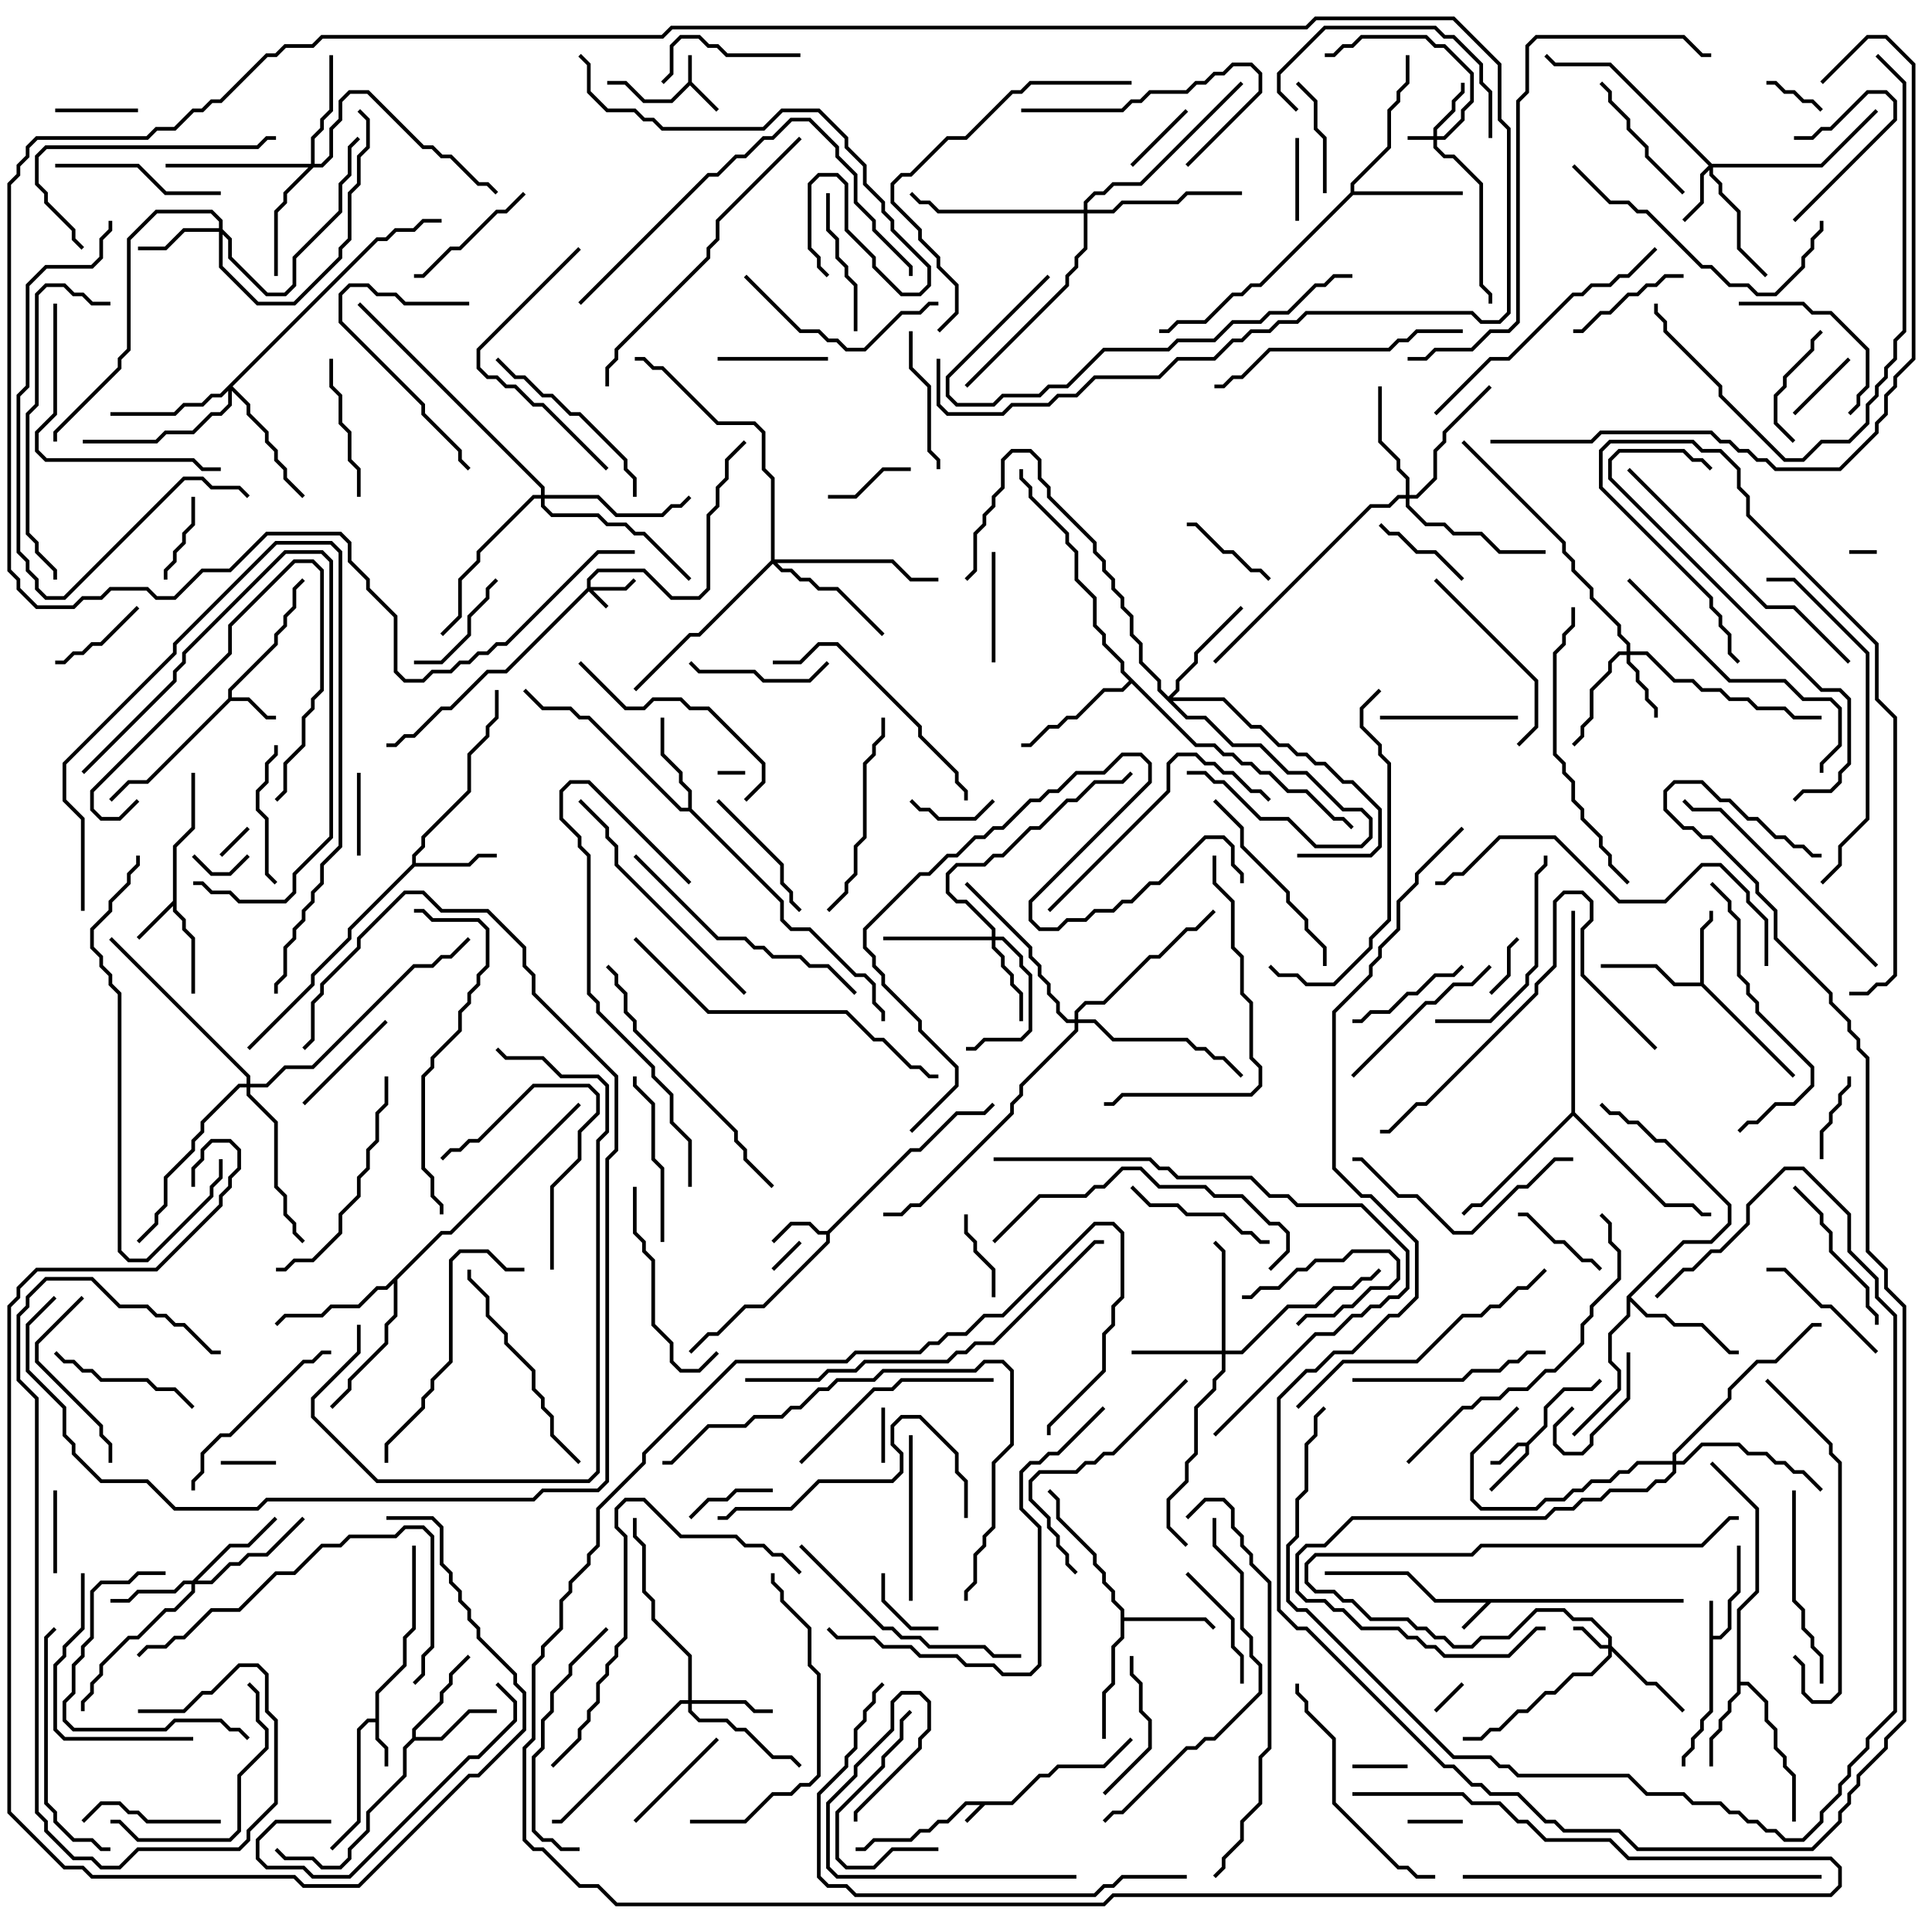 <svg version="1.1" width="105" height="105" xmlns="http://www.w3.org/2000/svg"><path d="M54.959,97.9L56.459,96.4L56.959,96.4L57.459,95.9L59.959,95.9L61.429,94.429L61.571,94.571L60.041,96.1L57.541,96.1L57.041,96.6L56.541,96.6L55.041,98.1L53.541,98.1L52.571,99.071L52.429,98.929L53.259,98.1L52.541,98.1L51.541,99.1L51.041,99.1L50.541,99.6L50.041,99.6L49.541,100.1L47.541,100.1L47.041,100.6L46.5,100.6L46.5,100.4L46.959,100.4L47.459,99.9L49.459,99.9L49.959,99.4L50.459,99.4L50.959,98.9L51.459,98.9L52.459,97.9z" stroke="none"/><path d="M37.4,4.459L37.4,3L37.6,3L37.6,4.459L39.071,5.929L38.929,6.071L37.5,4.641L36.541,5.6L34.959,5.6L33.959,4.6L33,4.6L33,4.4L34.041,4.4L35.041,5.4L36.459,5.4z" stroke="none"/><path d="M92.9,87L93.1,87L93.1,88.9L93.459,88.9L93.9,88.459L93.9,86.959L94.4,86.459L94.4,84L94.6,84L94.6,86.541L94.1,87.041L94.1,88.541L93.541,89.1L93.1,89.1L93.1,93.041L92.6,93.541L92.6,94.041L92.1,94.541L92.1,95.041L91.6,95.541L91.6,96L91.4,96L91.4,95.459L91.9,94.959L91.9,94.459L92.4,93.959L92.4,93.459L92.9,92.959z" stroke="none"/><path d="M91.5,86.9L91.5,87.1L81.041,87.1L79.571,88.571L79.429,88.429L80.759,87.1L77.959,87.1L76.459,85.6L72,85.6L72,85.4L76.541,85.4L78.041,86.9z" stroke="none"/><path d="M82.959,78.4L83.9,77.459L83.9,76.459L84.959,75.4L86.459,75.4L86.929,74.929L87.071,75.071L86.541,75.6L85.041,75.6L84.1,76.541L84.1,77.541L83.1,78.541L83.1,79.041L81.071,81.071L80.929,80.929L82.9,78.959L82.9,78.6L82.541,78.6L81.541,79.6L81,79.6L81,79.4L81.459,79.4L82.459,78.4z" stroke="none"/><path d="M20.4,93.4L20.4,91.959L21.9,90.459L21.9,88.959L22.4,88.459L22.4,84L22.6,84L22.6,88.541L22.1,89.041L22.1,90.541L20.6,92.041L20.6,94.459L21.1,94.959L21.1,96L20.9,96L20.9,95.041L20.4,94.541L20.4,93.6L20.041,93.6L19.6,94.041L19.6,99.041L18.071,100.571L17.929,100.429L19.4,98.959L19.4,93.959L19.959,93.4z" stroke="none"/><path d="M12.4,37.959L12.4,37.459L14.9,34.959L14.9,34.459L15.4,33.959L15.4,33.459L15.9,32.959L15.9,31.959L16.429,31.429L16.571,31.571L16.1,32.041L16.1,33.041L15.6,33.541L15.6,34.041L15.1,34.541L15.1,35.041L12.6,37.541L12.6,37.9L13.541,37.9L14.541,38.9L15,38.9L15,39.1L14.459,39.1L13.459,38.1L12.541,38.1L8.041,42.6L7.041,42.6L6.071,43.571L5.929,43.429L6.959,42.4L7.959,42.4z" stroke="none"/><path d="M9.4,48.959L9.4,45.959L10.4,44.959L10.4,42L10.6,42L10.6,45.041L9.6,46.041L9.6,49.459L10.1,49.959L10.1,50.459L10.6,50.959L10.6,54L10.4,54L10.4,51.041L9.9,50.541L9.9,50.041L9.4,49.541L9.4,49.241L7.571,51.071L7.429,50.929z" stroke="none"/><path d="M44.959,66.9L49.459,62.4L49.959,62.4L51.959,60.4L53.459,60.4L53.929,59.929L54.071,60.071L53.541,60.6L52.041,60.6L50.041,62.6L49.541,62.6L45.1,67.041L45.1,67.541L41.541,71.1L40.541,71.1L39.041,72.6L38.541,72.6L37.571,73.571L37.429,73.429L38.459,72.4L38.959,72.4L40.459,70.9L41.459,70.9L44.9,67.459L44.9,67.1L44.459,67.1L43.959,66.6L43.041,66.6L42.071,67.571L41.929,67.429L42.959,66.4L44.041,66.4L44.541,66.9z" stroke="none"/><path d="M92.4,53.4L92.4,50.459L92.9,49.959L92.9,49.5L93.1,49.5L93.1,50.041L92.6,50.541L92.6,53.459L97.571,58.429L97.429,58.571L92.459,53.6L90.959,53.6L89.959,52.6L87,52.6L87,52.4L90.041,52.4L91.041,53.4z" stroke="none"/><path d="M22.4,46.959L22.4,46.459L22.9,45.959L22.9,45.459L25.4,42.959L25.4,40.959L26.4,39.959L26.4,39.459L26.9,38.959L26.9,37.5L27.1,37.5L27.1,39.041L26.6,39.541L26.6,40.041L25.6,41.041L25.6,43.041L23.1,45.541L23.1,46.041L22.6,46.541L22.6,46.9L25.459,46.9L25.959,46.4L27,46.4L27,46.6L26.041,46.6L25.541,47.1L22.541,47.1L19.1,50.541L19.1,51.041L17.1,53.041L17.1,53.541L13.571,57.071L13.429,56.929L16.9,53.459L16.9,52.959L18.9,50.959L18.9,50.459z" stroke="none"/><path d="M94.4,87.459L95.4,86.459L95.4,82.041L92.929,79.571L93.071,79.429L95.6,81.959L95.6,86.541L94.6,87.541L94.6,91.4L95.041,91.4L96.1,92.459L96.1,93.459L96.6,93.959L96.6,94.959L97.1,95.459L97.1,95.959L97.6,96.459L97.6,99L97.4,99L97.4,96.541L96.9,96.041L96.9,95.541L96.4,95.041L96.4,94.041L95.9,93.541L95.9,92.541L94.959,91.6L94.6,91.6L94.6,92.041L94.1,92.541L94.1,93.041L93.6,93.541L93.6,94.041L93.1,94.541L93.1,96L92.9,96L92.9,94.459L93.4,93.959L93.4,93.459L93.9,92.959L93.9,92.459L94.4,91.959z" stroke="none"/><path d="M22.4,94.459L22.4,93.959L23.9,92.459L23.9,91.959L24.4,91.459L24.4,90.959L25.429,89.929L25.571,90.071L24.6,91.041L24.6,91.541L24.1,92.041L24.1,92.541L22.6,94.041L22.6,94.4L23.959,94.4L25.459,92.9L27,92.9L27,93.1L25.541,93.1L24.041,94.6L22.541,94.6L22.1,95.041L22.1,96.541L20.1,98.541L20.1,99.541L19.1,100.541L19.1,101.041L18.541,101.6L17.459,101.6L16.959,101.1L15.459,101.1L14.929,100.571L15.071,100.429L15.541,100.9L17.041,100.9L17.541,101.4L18.459,101.4L18.9,100.959L18.9,100.459L19.9,99.459L19.9,98.459L21.9,96.459L21.9,94.959z" stroke="none"/><path d="M60.9,87.541L60.4,87.041L60.4,86.541L59.9,86.041L59.9,85.541L59.4,85.041L59.4,84.541L57.4,82.541L57.4,81.541L56.929,81.071L57.071,80.929L57.6,81.459L57.6,82.459L59.6,84.459L59.6,84.959L60.1,85.459L60.1,85.959L60.6,86.459L60.6,86.959L61.1,87.459L61.1,87.9L65.541,87.9L66.071,88.429L65.929,88.571L65.459,88.1L61.1,88.1L61.1,89.041L60.6,89.541L60.6,91.541L60.1,92.041L60.1,94.5L59.9,94.5L59.9,91.959L60.4,91.459L60.4,89.459L60.9,88.959z" stroke="none"/><path d="M37.4,43.9L37.4,43.041L36.9,42.541L36.9,42.041L35.9,41.041L35.9,39L36.1,39L36.1,40.959L37.1,41.959L37.1,42.459L37.6,42.959L37.6,43.959L42.6,48.959L42.6,49.959L43.041,50.4L44.041,50.4L46.541,52.9L47.041,52.9L47.6,53.459L47.6,54.459L48.1,54.959L48.1,55.5L47.9,55.5L47.9,55.041L47.4,54.541L47.4,53.541L46.959,53.1L46.459,53.1L43.959,50.6L42.959,50.6L42.4,50.041L42.4,49.041L37.459,44.1L36.959,44.1L31.959,39.1L31.459,39.1L30.959,38.6L29.459,38.6L28.429,37.571L28.571,37.429L29.541,38.4L31.041,38.4L31.541,38.9L32.041,38.9L37.041,43.9z" stroke="none"/><path d="M73.4,10.459L73.4,9.959L75.4,7.959L75.4,5.959L75.9,5.459L75.9,4.959L76.4,4.459L76.4,3L76.6,3L76.6,4.541L76.1,5.041L76.1,5.541L75.6,6.041L75.6,8.041L73.6,10.041L73.6,10.4L79.5,10.4L79.5,10.6L73.541,10.6L68.541,15.6L68.041,15.6L67.541,16.1L67.041,16.1L65.541,17.6L64.041,17.6L63.541,18.1L63,18.1L63,17.9L63.459,17.9L63.959,17.4L65.459,17.4L66.959,15.9L67.459,15.9L67.959,15.4L68.459,15.4z" stroke="none"/><path d="M88.4,70.459L91.459,67.4L92.959,67.4L93.9,66.459L93.9,65.541L90.459,62.1L89.959,62.1L88.959,61.1L88.459,61.1L87.959,60.6L87.459,60.6L86.929,60.071L87.071,59.929L87.541,60.4L88.041,60.4L88.541,60.9L89.041,60.9L90.041,61.9L90.541,61.9L94.1,65.459L94.1,66.541L93.041,67.6L91.541,67.6L88.641,70.5L89.541,71.4L90.541,71.4L91.041,71.9L92.541,71.9L94.041,73.4L94.5,73.4L94.5,73.6L93.959,73.6L92.459,72.1L90.959,72.1L90.459,71.6L89.459,71.6L88.6,70.741L88.6,71.541L87.6,72.541L87.6,73.959L88.1,74.459L88.1,75.541L85.571,78.071L85.429,77.929L87.9,75.459L87.9,74.541L87.4,74.041L87.4,72.459L88.4,71.459z" stroke="none"/><path d="M65.041,40.4L66.041,40.4L66.541,40.9L67.041,40.9L67.541,41.4L68.041,41.4L68.541,41.9L69.041,41.9L70.041,42.9L71.041,42.9L72.541,44.4L73.041,44.4L73.571,44.929L73.429,45.071L72.959,44.6L72.459,44.6L70.959,43.1L69.959,43.1L68.959,42.1L68.459,42.1L67.959,41.6L67.459,41.6L66.959,41.1L66.459,41.1L65.959,40.6L64.959,40.6L61.5,37.141L61.041,37.6L60.041,37.6L58.541,39.1L58.041,39.1L57.541,39.6L57.041,39.6L56.041,40.6L55.5,40.6L55.5,40.4L55.959,40.4L56.959,39.4L57.459,39.4L57.959,38.9L58.459,38.9L59.959,37.4L60.959,37.4L61.359,37L60.9,36.541L60.9,36.041L59.9,35.041L59.9,34.541L59.4,34.041L59.4,32.541L58.4,31.541L58.4,30.041L57.9,29.541L57.9,29.041L55.9,27.041L55.9,26.541L55.4,26.041L55.4,25.5L55.6,25.5L55.6,25.959L56.1,26.459L56.1,26.959L58.1,28.959L58.1,29.459L58.6,29.959L58.6,31.459L59.6,32.459L59.6,33.959L60.1,34.459L60.1,34.959L61.1,35.959L61.1,36.459z" stroke="none"/><path d="M23.959,66.9L24.459,66.9L31.429,59.929L31.571,60.071L24.541,67.1L24.041,67.1L21.6,69.541L21.6,71.541L21.1,72.041L21.1,73.041L19.1,75.041L19.1,75.541L18.071,76.571L17.929,76.429L18.9,75.459L18.9,74.959L20.9,72.959L20.9,71.959L21.4,71.459L21.4,69.741L21.041,70.1L20.541,70.1L19.541,71.1L18.041,71.1L17.541,71.6L15.541,71.6L15.071,72.071L14.929,71.929L15.459,71.4L17.459,71.4L17.959,70.9L19.459,70.9L20.459,69.9L20.959,69.9z" stroke="none"/><path d="M85.4,60.459L85.4,49.5L85.6,49.5L85.6,60.459L90.541,65.4L92.041,65.4L92.541,65.9L93,65.9L93,66.1L92.459,66.1L91.959,65.6L90.459,65.6L85.5,60.641L80.541,65.6L80.041,65.6L79.571,66.071L79.429,65.929L79.959,65.4L80.459,65.4z" stroke="none"/><path d="M31.9,31.959L31.9,31.459L32.459,30.9L35.041,30.9L36.541,32.4L37.959,32.4L38.4,31.959L38.4,27.959L38.9,27.459L38.9,26.459L39.4,25.959L39.4,24.959L40.429,23.929L40.571,24.071L39.6,25.041L39.6,26.041L39.1,26.541L39.1,27.541L38.6,28.041L38.6,32.041L38.041,32.6L36.459,32.6L34.959,31.1L32.541,31.1L32.1,31.541L32.1,31.9L33.959,31.9L34.429,31.429L34.571,31.571L34.041,32.1L32.241,32.1L33.071,32.929L32.929,33.071L32,32.141L27.541,36.6L26.541,36.6L24.541,38.6L24.041,38.6L22.541,40.1L22.041,40.1L21.541,40.6L21,40.6L21,40.4L21.459,40.4L21.959,39.9L22.459,39.9L23.959,38.4L24.459,38.4L26.459,36.4L27.459,36.4z" stroke="none"/><path d="M77.9,7.4L77.9,6.959L78.9,5.959L78.9,5.459L79.4,4.959L79.4,4.5L79.6,4.5L79.6,5.041L79.1,5.541L79.1,6.041L78.1,7.041L78.1,7.4L78.459,7.4L79.4,6.459L79.4,5.959L79.9,5.459L79.9,4.041L78.459,2.6L77.959,2.6L77.459,2.1L74.041,2.1L73.541,2.6L73.041,2.6L72.541,3.1L72,3.1L72,2.9L72.459,2.9L72.959,2.4L73.459,2.4L73.959,1.9L77.541,1.9L78.041,2.4L78.541,2.4L80.1,3.959L80.1,5.541L79.6,6.041L79.6,6.541L78.541,7.6L78.1,7.6L78.1,7.959L78.541,8.4L79.041,8.4L80.6,9.959L80.6,15.459L81.1,15.959L81.1,16.5L80.9,16.5L80.9,16.041L80.4,15.541L80.4,10.041L78.959,8.6L78.459,8.6L77.9,8.041L77.9,7.6L76.5,7.6L76.5,7.4z" stroke="none"/><path d="M87.4,89.4L87.4,89.041L86.459,88.1L85.459,88.1L84.959,87.6L83.541,87.6L82.041,89.1L80.541,89.1L80.041,89.6L78.959,89.6L78.459,89.1L77.959,89.1L77.459,88.6L76.959,88.6L76.459,88.1L74.459,88.1L73.459,87.1L72.959,87.1L72.459,86.6L71.459,86.6L70.9,86.041L70.9,84.959L71.459,84.4L79.959,84.4L80.459,83.9L92.459,83.9L93.959,82.4L94.5,82.4L94.5,82.6L94.041,82.6L92.541,84.1L80.541,84.1L80.041,84.6L71.541,84.6L71.1,85.041L71.1,85.959L71.541,86.4L72.541,86.4L73.041,86.9L73.541,86.9L74.541,87.9L76.541,87.9L77.041,88.4L77.541,88.4L78.041,88.9L78.541,88.9L79.041,89.4L79.959,89.4L80.459,88.9L81.959,88.9L83.459,87.4L85.041,87.4L85.541,87.9L86.541,87.9L87.6,88.959L87.6,89.459L89.541,91.4L90.041,91.4L91.571,92.929L91.429,93.071L89.959,91.6L89.459,91.6L87.6,89.741L87.6,90.041L86.541,91.1L85.541,91.1L84.541,92.1L84.041,92.1L83.041,93.1L82.541,93.1L81.541,94.1L81.041,94.1L80.541,94.6L79.5,94.6L79.5,94.4L80.459,94.4L80.959,93.9L81.459,93.9L82.459,92.9L82.959,92.9L83.959,91.9L84.459,91.9L85.459,90.9L86.459,90.9L87.4,89.959L87.4,89.6L86.959,89.6L85.959,88.6L85.5,88.6L85.5,88.4L86.041,88.4L87.041,89.4z" stroke="none"/><path d="M93.041,8.9L98.959,8.9L101.929,5.929L102.071,6.071L99.041,9.1L93.1,9.1L93.1,9.459L93.6,9.959L93.6,10.459L94.6,11.459L94.6,13.459L96.071,14.929L95.929,15.071L94.4,13.541L94.4,11.541L93.4,10.541L93.4,10.041L92.9,9.541L92.9,9.241L92.6,9.541L92.6,11.041L91.571,12.071L91.429,11.929L92.4,10.959L92.4,9.459L92.859,9L87.459,3.6L84.459,3.6L83.929,3.071L84.071,2.929L84.541,3.4L87.541,3.4z" stroke="none"/><path d="M88.4,35.4L88.4,35.041L87.9,34.541L87.9,34.041L86.4,32.541L86.4,32.041L85.4,31.041L85.4,30.541L84.9,30.041L84.9,29.541L79.429,24.071L79.571,23.929L85.1,29.459L85.1,29.959L85.6,30.459L85.6,30.959L86.6,31.959L86.6,32.459L88.1,33.959L88.1,34.459L88.6,34.959L88.6,35.4L89.541,35.4L91.041,36.9L92.041,36.9L92.541,37.4L93.541,37.4L94.041,37.9L95.041,37.9L95.541,38.4L97.041,38.4L97.541,38.9L99,38.9L99,39.1L97.459,39.1L96.959,38.6L95.459,38.6L94.959,38.1L93.959,38.1L93.459,37.6L92.459,37.6L91.959,37.1L90.959,37.1L89.459,35.6L88.6,35.6L88.6,35.959L89.1,36.459L89.1,36.959L89.6,37.459L89.6,37.959L90.1,38.459L90.1,39L89.9,39L89.9,38.541L89.4,38.041L89.4,37.541L88.9,37.041L88.9,36.541L88.4,36.041L88.4,35.6L88.041,35.6L87.6,36.041L87.6,36.541L86.6,37.541L86.6,39.041L86.1,39.541L86.1,40.041L85.571,40.571L85.429,40.429L85.9,39.959L85.9,39.459L86.4,38.959L86.4,37.459L87.4,36.459L87.4,35.959L87.959,35.4z" stroke="none"/><path d="M63.5,37.859L63.9,37.459L63.9,36.959L64.9,35.959L64.9,35.459L67.429,32.929L67.571,33.071L65.1,35.541L65.1,36.041L64.1,37.041L64.1,37.541L63.741,37.9L66.541,37.9L68.041,39.4L68.541,39.4L69.541,40.4L70.041,40.4L70.541,40.9L71.041,40.9L71.541,41.4L72.041,41.4L73.041,42.4L73.541,42.4L75.1,43.959L75.1,46.041L74.541,46.6L70.5,46.6L70.5,46.4L74.459,46.4L74.9,45.959L74.9,44.041L73.459,42.6L72.959,42.6L71.959,41.6L71.459,41.6L70.959,41.1L70.459,41.1L69.959,40.6L69.459,40.6L68.459,39.6L67.959,39.6L66.459,38.1L63.741,38.1L64.541,38.9L65.541,38.9L67.041,40.4L68.541,40.4L70.041,41.9L71.041,41.9L73.041,43.9L74.041,43.9L74.6,44.459L74.6,45.541L74.041,46.1L71.459,46.1L69.959,44.6L68.459,44.6L66.459,42.6L65.959,42.6L65.459,42.1L64.5,42.1L64.5,41.9L65.541,41.9L66.041,42.4L66.541,42.4L68.541,44.4L70.041,44.4L71.541,45.9L73.959,45.9L74.4,45.459L74.4,44.541L73.959,44.1L72.959,44.1L70.959,42.1L69.959,42.1L68.459,40.6L66.959,40.6L65.459,39.1L64.459,39.1L62.9,37.541L62.9,37.041L61.9,36.041L61.9,35.041L61.4,34.541L61.4,33.541L60.9,33.041L60.9,32.541L60.4,32.041L60.4,31.541L59.9,31.041L59.9,30.541L59.4,30.041L59.4,29.541L56.9,27.041L56.9,26.541L56.4,26.041L56.4,25.041L55.959,24.6L55.041,24.6L54.6,25.041L54.6,26.541L54.1,27.041L54.1,27.541L53.6,28.041L53.6,28.541L53.1,29.041L53.1,31.041L52.571,31.571L52.429,31.429L52.9,30.959L52.9,28.959L53.4,28.459L53.4,27.959L53.9,27.459L53.9,26.959L54.4,26.459L54.4,24.959L54.959,24.4L56.041,24.4L56.6,24.959L56.6,25.959L57.1,26.459L57.1,26.959L59.6,29.459L59.6,29.959L60.1,30.459L60.1,30.959L60.6,31.459L60.6,31.959L61.1,32.459L61.1,32.959L61.6,33.459L61.6,34.459L62.1,34.959L62.1,35.959L63.1,36.959L63.1,37.459z" stroke="none"/><path d="M37.4,92.4L37.4,90.041L35.4,88.041L35.4,87.041L34.9,86.541L34.9,84.041L34.4,83.541L34.4,82.5L34.6,82.5L34.6,83.459L35.1,83.959L35.1,86.459L35.6,86.959L35.6,87.959L37.6,89.959L37.6,92.4L40.541,92.4L41.041,92.9L42,92.9L42,93.1L40.959,93.1L40.459,92.6L37.6,92.6L37.6,92.959L38.041,93.4L39.541,93.4L40.041,93.9L40.541,93.9L42.041,95.4L43.041,95.4L43.571,95.929L43.429,96.071L42.959,95.6L41.959,95.6L40.459,94.1L39.959,94.1L39.459,93.6L37.959,93.6L37.4,93.041L37.4,92.6L37.041,92.6L30.541,99.1L30,99.1L30,98.9L30.459,98.9L36.959,92.4z" stroke="none"/><path d="M10.459,85.9L12.459,83.9L13.459,83.9L14.929,82.429L15.071,82.571L13.541,84.1L12.541,84.1L10.741,85.9L11.459,85.9L12.459,84.9L12.959,84.9L13.459,84.4L14.459,84.4L16.429,82.429L16.571,82.571L14.541,84.6L13.541,84.6L13.041,85.1L12.541,85.1L11.541,86.1L10.6,86.1L10.6,86.541L9.541,87.6L9.041,87.6L7.541,89.1L7.041,89.1L5.6,90.541L5.6,91.041L5.1,91.541L5.1,92.041L4.6,92.541L4.6,93L4.4,93L4.4,92.459L4.9,91.959L4.9,91.459L5.4,90.959L5.4,90.459L6.959,88.9L7.459,88.9L8.959,87.4L9.459,87.4L10.4,86.459L10.4,86.1L10.041,86.1L9.541,86.6L7.541,86.6L7.041,87.1L6,87.1L6,86.9L6.959,86.9L7.459,86.4L9.459,86.4L9.959,85.9z" stroke="none"/><path d="M11.9,12.4L11.9,12.041L11.459,11.6L8.541,11.6L7.1,13.041L7.1,19.041L6.6,19.541L6.6,20.041L3.1,23.541L3.1,24L2.9,24L2.9,23.459L6.4,19.959L6.4,19.459L6.9,18.959L6.9,12.959L8.459,11.4L11.541,11.4L12.1,11.959L12.1,12.459L12.6,12.959L12.6,13.959L14.541,15.9L15.459,15.9L15.9,15.459L15.9,13.959L18.4,11.459L18.4,9.959L18.9,9.459L18.9,7.959L19.429,7.429L19.571,7.571L19.1,8.041L19.1,9.541L18.6,10.041L18.6,11.541L16.1,14.041L16.1,15.541L15.541,16.1L14.459,16.1L12.4,14.041L12.4,13.041L12.1,12.741L12.1,14.459L14.041,16.4L15.959,16.4L18.4,13.959L18.4,13.459L18.9,12.959L18.9,10.459L19.4,9.959L19.4,8.459L19.9,7.959L19.9,6.541L19.429,6.071L19.571,5.929L20.1,6.459L20.1,8.041L19.6,8.541L19.6,10.041L19.1,10.541L19.1,13.041L18.6,13.541L18.6,14.041L16.041,16.6L13.959,16.6L11.9,14.541L11.9,12.6L10.041,12.6L9.041,13.6L7.5,13.6L7.5,13.4L8.959,13.4L9.959,12.4z" stroke="none"/><path d="M53.9,50.9L53.9,50.541L52.459,49.1L51.959,49.1L51.4,48.541L51.4,47.459L51.959,46.9L53.459,46.9L53.959,46.4L54.459,46.4L55.959,44.9L56.459,44.9L57.959,43.4L58.459,43.4L59.459,42.4L60.959,42.4L61.429,41.929L61.571,42.071L61.041,42.6L59.541,42.6L58.541,43.6L58.041,43.6L56.541,45.1L56.041,45.1L54.541,46.6L54.041,46.6L53.541,47.1L52.041,47.1L51.6,47.541L51.6,48.459L52.041,48.9L52.541,48.9L54.1,50.459L54.1,50.9L54.541,50.9L55.6,51.959L55.6,52.459L56.1,52.959L56.1,56.041L55.541,56.6L53.541,56.6L53.041,57.1L52.5,57.1L52.5,56.9L52.959,56.9L53.459,56.4L55.459,56.4L55.9,55.959L55.9,53.041L55.4,52.541L55.4,52.041L54.459,51.1L54.1,51.1L54.1,51.459L54.6,51.959L54.6,52.459L55.1,52.959L55.1,53.459L55.6,53.959L55.6,55.5L55.4,55.5L55.4,54.041L54.9,53.541L54.9,53.041L54.4,52.541L54.4,52.041L53.9,51.541L53.9,51.1L48,51.1L48,50.9z" stroke="none"/><path d="M66.4,73.4L66.4,68.041L65.929,67.571L66.071,67.429L66.6,67.959L66.6,73.4L67.459,73.4L69.959,70.9L71.459,70.9L72.459,69.9L73.459,69.9L73.959,69.4L74.459,69.4L74.929,68.929L75.071,69.071L74.541,69.6L74.041,69.6L73.541,70.1L72.541,70.1L71.541,71.1L70.041,71.1L67.541,73.6L66.6,73.6L66.6,74.541L66.1,75.041L66.1,75.541L65.1,76.541L65.1,79.041L64.6,79.541L64.6,80.541L63.6,81.541L63.6,82.959L64.571,83.929L64.429,84.071L63.4,83.041L63.4,81.459L64.4,80.459L64.4,79.459L64.9,78.959L64.9,76.459L65.9,75.459L65.9,74.959L66.4,74.459L66.4,73.6L61.5,73.6L61.5,73.4z" stroke="none"/><path d="M16.9,8.9L16.9,7.459L17.4,6.959L17.4,6.459L17.9,5.959L17.9,3L18.1,3L18.1,6.041L17.6,6.541L17.6,7.041L17.1,7.541L17.1,8.9L17.459,8.9L17.9,8.459L17.9,6.959L18.4,6.459L18.4,5.459L18.959,4.9L20.041,4.9L23.041,7.9L23.541,7.9L24.041,8.4L24.541,8.4L26.041,9.9L26.541,9.9L27.071,10.429L26.929,10.571L26.459,10.1L25.959,10.1L24.459,8.6L23.959,8.6L23.459,8.1L22.959,8.1L19.959,5.1L19.041,5.1L18.6,5.541L18.6,6.541L18.1,7.041L18.1,8.541L17.541,9.1L17.041,9.1L15.6,10.541L15.6,11.041L15.1,11.541L15.1,15L14.9,15L14.9,11.459L15.4,10.959L15.4,10.459L16.759,9.1L9,9.1L9,8.9z" stroke="none"/><path d="M76.4,26.9L76.4,26.041L75.9,25.541L75.9,25.041L74.9,24.041L74.9,21L75.1,21L75.1,23.959L76.1,24.959L76.1,25.459L76.6,25.959L76.6,26.9L76.959,26.9L77.9,25.959L77.9,24.459L78.4,23.959L78.4,23.459L80.929,20.929L81.071,21.071L78.6,23.541L78.6,24.041L78.1,24.541L78.1,26.041L77.041,27.1L76.6,27.1L76.6,27.459L77.541,28.4L78.541,28.4L79.041,28.9L80.541,28.9L81.541,29.9L84,29.9L84,30.1L81.459,30.1L80.459,29.1L78.959,29.1L78.459,28.6L77.459,28.6L76.4,27.541L76.4,27.1L76.041,27.1L75.541,27.6L74.541,27.6L66.071,36.071L65.929,35.929L74.459,27.4L75.459,27.4L75.959,26.9z" stroke="none"/><path d="M20.459,12.9L20.959,12.9L21.459,12.4L22.459,12.4L22.959,11.9L24,11.9L24,12.1L23.041,12.1L22.541,12.6L21.541,12.6L21.041,13.1L20.541,13.1L12.641,21L13.6,21.959L13.6,22.459L14.6,23.459L14.6,23.959L15.1,24.459L15.1,24.959L15.6,25.459L15.6,25.959L16.571,26.929L16.429,27.071L15.4,26.041L15.4,25.541L14.9,25.041L14.9,24.541L14.4,24.041L14.4,23.541L13.4,22.541L13.4,22.041L12.6,21.241L12.6,22.041L12.041,22.6L11.541,22.6L10.541,23.6L9.041,23.6L8.541,24.1L4.5,24.1L4.5,23.9L8.459,23.9L8.959,23.4L10.459,23.4L11.459,22.4L11.959,22.4L12.4,21.959L12.4,21.241L12.041,21.6L11.541,21.6L11.041,22.1L10.041,22.1L9.541,22.6L6,22.6L6,22.4L9.459,22.4L9.959,21.9L10.959,21.9L11.459,21.4L11.959,21.4z" stroke="none"/><path d="M41.9,30.459L41.9,26.041L41.4,25.541L41.4,23.541L40.959,23.1L38.959,23.1L35.959,20.1L35.459,20.1L34.959,19.6L34.5,19.6L34.5,19.4L35.041,19.4L35.541,19.9L36.041,19.9L39.041,22.9L41.041,22.9L41.6,23.459L41.6,25.459L42.1,25.959L42.1,30.4L48.541,30.4L49.541,31.4L51,31.4L51,31.6L49.459,31.6L48.459,30.6L42.241,30.6L42.541,30.9L43.041,30.9L43.541,31.4L44.041,31.4L44.541,31.9L45.541,31.9L48.071,34.429L47.929,34.571L45.459,32.1L44.459,32.1L43.959,31.6L43.459,31.6L42.959,31.1L42.459,31.1L42,30.641L38.041,34.6L37.541,34.6L34.571,37.571L34.429,37.429L37.459,34.4L37.959,34.4z" stroke="none"/><path d="M29.4,26.9L29.4,26.541L19.429,16.571L19.571,16.429L29.6,26.459L29.6,26.9L32.541,26.9L33.541,27.9L35.959,27.9L36.459,27.4L36.959,27.4L37.429,26.929L37.571,27.071L37.041,27.6L36.541,27.6L36.041,28.1L33.459,28.1L32.459,27.1L29.6,27.1L29.6,27.459L30.041,27.9L32.541,27.9L33.041,28.4L34.041,28.4L34.541,28.9L35.041,28.9L37.571,31.429L37.429,31.571L34.959,29.1L34.459,29.1L33.959,28.6L32.959,28.6L32.459,28.1L29.959,28.1L29.4,27.541L29.4,27.1L29.041,27.1L26.1,30.041L26.1,30.541L25.1,31.541L25.1,33.541L24.071,34.571L23.929,34.429L24.9,33.459L24.9,31.459L25.9,30.459L25.9,29.959L28.959,26.9z" stroke="none"/><path d="M90.9,79.4L90.9,78.959L93.9,75.959L93.9,75.459L95.459,73.9L96.459,73.9L98.459,71.9L99,71.9L99,72.1L98.541,72.1L96.541,74.1L95.541,74.1L94.1,75.541L94.1,76.041L91.1,79.041L91.1,79.4L91.459,79.4L92.459,78.4L94.541,78.4L95.041,78.9L96.041,78.9L96.541,79.4L97.041,79.4L97.541,79.9L98.041,79.9L99.071,80.929L98.929,81.071L97.959,80.1L97.459,80.1L96.959,79.6L96.459,79.6L95.959,79.1L94.959,79.1L94.459,78.6L92.541,78.6L91.541,79.6L91.1,79.6L91.1,80.041L90.541,80.6L90.041,80.6L89.541,81.1L87.541,81.1L87.041,81.6L86.041,81.6L85.541,82.1L84.541,82.1L84.041,82.6L73.541,82.6L72.041,84.1L71.041,84.1L70.6,84.541L70.6,86.459L71.041,86.9L72.041,86.9L72.541,87.4L73.041,87.4L74.041,88.4L76.041,88.4L76.541,88.9L77.041,88.9L77.541,89.4L78.041,89.4L78.541,89.9L81.959,89.9L83.459,88.4L84,88.4L84,88.6L83.541,88.6L82.041,90.1L78.459,90.1L77.959,89.6L77.459,89.6L76.959,89.1L76.459,89.1L75.959,88.6L73.959,88.6L72.959,87.6L72.459,87.6L71.959,87.1L70.959,87.1L70.4,86.541L70.4,84.459L70.959,83.9L71.959,83.9L73.459,82.4L83.959,82.4L84.459,81.9L85.459,81.9L85.959,81.4L86.959,81.4L87.459,80.9L89.459,80.9L89.959,80.4L90.459,80.4L90.9,79.959L90.9,79.6L89.041,79.6L88.541,80.1L88.041,80.1L87.541,80.6L86.541,80.6L86.041,81.1L85.541,81.1L85.041,81.6L84.041,81.6L83.541,82.1L80.459,82.1L79.9,81.541L79.9,78.959L82.429,76.429L82.571,76.571L80.1,79.041L80.1,81.459L80.541,81.9L83.459,81.9L83.959,81.4L84.959,81.4L85.459,80.9L85.959,80.9L86.459,80.4L87.459,80.4L87.959,79.9L88.459,79.9L88.959,79.4z" stroke="none"/><path d="M58.9,11.4L58.9,10.959L59.459,10.4L59.959,10.4L60.459,9.9L61.959,9.9L67.429,4.429L67.571,4.571L62.041,10.1L60.541,10.1L60.041,10.6L59.541,10.6L59.1,11.041L59.1,11.4L60.459,11.4L60.959,10.9L63.959,10.9L64.459,10.4L67.5,10.4L67.5,10.6L64.541,10.6L64.041,11.1L61.041,11.1L60.541,11.6L59.1,11.6L59.1,13.541L58.6,14.041L58.6,14.541L58.1,15.041L58.1,15.541L52.571,21.071L52.429,20.929L57.9,15.459L57.9,14.959L58.4,14.459L58.4,13.959L58.9,13.459L58.9,11.6L50.959,11.6L50.459,11.1L49.959,11.1L49.429,10.571L49.571,10.429L50.041,10.9L50.541,10.9L51.041,11.4z" stroke="none"/><path d="M13.4,58.9L13.4,58.541L5.929,51.071L6.071,50.929L13.6,58.459L13.6,58.9L14.459,58.9L15.459,57.9L16.959,57.9L22.459,52.4L23.459,52.4L23.959,51.9L24.459,51.9L25.429,50.929L25.571,51.071L24.541,52.1L24.041,52.1L23.541,52.6L22.541,52.6L17.041,58.1L15.541,58.1L14.541,59.1L13.6,59.1L13.6,59.459L15.1,60.959L15.1,64.459L15.6,64.959L15.6,65.959L16.1,66.459L16.1,66.959L16.571,67.429L16.429,67.571L15.9,67.041L15.9,66.541L15.4,66.041L15.4,65.041L14.9,64.541L14.9,61.041L13.4,59.541L13.4,59.1L13.041,59.1L11.1,61.041L11.1,61.541L10.6,62.041L10.6,62.541L9.1,64.041L9.1,65.541L8.6,66.041L8.6,66.541L7.571,67.571L7.429,67.429L8.4,66.459L8.4,65.959L8.9,65.459L8.9,63.959L10.4,62.459L10.4,61.959L10.9,61.459L10.9,60.959L12.959,58.9z" stroke="none"/><path d="M58.4,55.4L58.4,54.959L58.959,54.4L59.959,54.4L62.459,51.9L62.959,51.9L64.459,50.4L64.959,50.4L65.929,49.429L66.071,49.571L65.041,50.6L64.541,50.6L63.041,52.1L62.541,52.1L60.041,54.6L59.041,54.6L58.6,55.041L58.6,55.4L59.541,55.4L60.541,56.4L64.541,56.4L65.041,56.9L65.541,56.9L66.041,57.4L66.541,57.4L67.571,58.429L67.429,58.571L66.459,57.6L65.959,57.6L65.459,57.1L64.959,57.1L64.459,56.6L60.459,56.6L59.459,55.6L58.6,55.6L58.6,56.041L55.6,59.041L55.6,59.541L55.1,60.041L55.1,60.541L50.041,65.6L49.541,65.6L49.041,66.1L48,66.1L48,65.9L48.959,65.9L49.459,65.4L49.959,65.4L54.9,60.459L54.9,59.959L55.4,59.459L55.4,58.959L58.4,55.959L58.4,55.6L57.959,55.6L57.4,55.041L57.4,54.541L56.9,54.041L56.9,53.541L56.4,53.041L56.4,52.541L55.9,52.041L55.9,51.541L52.429,48.071L52.571,47.929L56.1,51.459L56.1,51.959L56.6,52.459L56.6,52.959L57.1,53.459L57.1,53.959L57.6,54.459L57.6,54.959L58.041,55.4z" stroke="none"/><path d="M39,42.1L39,41.9L40.5,41.9L40.5,42.1z" stroke="none"/><path d="M102,29.9L102,30.1L100.5,30.1L100.5,29.9z" stroke="none"/><path d="M78.071,93.071L77.929,92.929L79.429,91.429L79.571,91.571z" stroke="none"/><path d="M12.071,46.571L11.929,46.429L13.429,44.929L13.571,45.071z" stroke="none"/><path d="M43.429,67.429L43.571,67.571L42.071,69.071L41.929,68.929z" stroke="none"/><path d="M76.5,95.9L76.5,96.1L73.5,96.1L73.5,95.9z" stroke="none"/><path d="M79.5,98.9L79.5,99.1L76.5,99.1L76.5,98.9z" stroke="none"/><path d="M10.429,46.571L10.571,46.429L11.541,47.4L12.459,47.4L13.429,46.429L13.571,46.571L12.541,47.6L11.459,47.6z" stroke="none"/><path d="M47.9,76.5L48.1,76.5L48.1,79.5L47.9,79.5z" stroke="none"/><path d="M15,79.4L15,79.6L12,79.6L12,79.4z" stroke="none"/><path d="M70.571,72.071L70.429,71.929L70.959,71.4L72.459,71.4L72.959,70.9L73.459,70.9L74.459,69.9L75.459,69.9L75.9,69.459L75.9,68.541L75.459,68.1L73.541,68.1L73.041,68.6L71.541,68.6L71.041,69.1L70.541,69.1L69.541,70.1L68.541,70.1L68.041,70.6L67.5,70.6L67.5,70.4L67.959,70.4L68.459,69.9L69.459,69.9L70.459,68.9L70.959,68.9L71.459,68.4L72.959,68.4L73.459,67.9L75.541,67.9L76.1,68.459L76.1,69.541L75.541,70.1L74.541,70.1L73.541,71.1L73.041,71.1L72.541,71.6L71.041,71.6z" stroke="none"/><path d="M99.071,5.929L98.929,6.071L98.459,5.6L97.959,5.6L97.459,5.1L96.959,5.1L96.459,4.6L96,4.6L96,4.4L96.541,4.4L97.041,4.9L97.541,4.9L98.041,5.4L98.541,5.4z" stroke="none"/><path d="M82.429,50.929L82.571,51.071L82.1,51.541L82.1,53.041L81.071,54.071L80.929,53.929L81.9,52.959L81.9,51.459z" stroke="none"/><path d="M97.571,22.571L97.429,22.429L100.429,19.429L100.571,19.571z" stroke="none"/><path d="M51,88.4L51,88.6L49.459,88.6L47.9,87.041L47.9,85.5L48.1,85.5L48.1,86.959L49.541,88.4z" stroke="none"/><path d="M88.4,73.5L88.6,73.5L88.6,76.041L86.6,78.041L86.6,78.541L86.041,79.1L84.959,79.1L84.4,78.541L84.4,77.459L85.429,76.429L85.571,76.571L84.6,77.541L84.6,78.459L85.041,78.9L85.959,78.9L86.4,78.459L86.4,77.959L88.4,75.959z" stroke="none"/><path d="M64.429,5.929L64.571,6.071L61.571,9.071L61.429,8.929z" stroke="none"/><path d="M70.6,12L70.4,12L70.4,7.5L70.6,7.5z" stroke="none"/><path d="M97.5,7.6L97.5,7.4L98.459,7.4L98.959,6.9L99.459,6.9L101.459,4.9L102.541,4.9L103.1,5.459L103.1,6.541L97.571,12.071L97.429,11.929L102.9,6.459L102.9,5.541L102.459,5.1L101.541,5.1L99.541,7.1L99.041,7.1L98.541,7.6z" stroke="none"/><path d="M3.1,85.5L2.9,85.5L2.9,81L3.1,81z" stroke="none"/><path d="M49.429,43.571L49.571,43.429L50.041,43.9L50.541,43.9L51.041,44.4L52.959,44.4L53.929,43.429L54.071,43.571L53.041,44.6L50.959,44.6L50.459,44.1L49.959,44.1z" stroke="none"/><path d="M7.5,5.9L7.5,6.1L3,6.1L3,5.9z" stroke="none"/><path d="M19.6,46.5L19.4,46.5L19.4,42L19.6,42z" stroke="none"/><path d="M52.4,66L52.6,66L52.6,66.959L53.1,67.459L53.1,67.959L54.1,68.959L54.1,70.5L53.9,70.5L53.9,69.041L52.9,68.041L52.9,67.541L52.4,67.041z" stroke="none"/><path d="M9.1,31.5L8.9,31.5L8.9,30.959L9.4,30.459L9.4,29.959L9.9,29.459L9.9,28.959L10.4,28.459L10.4,27L10.6,27L10.6,28.541L10.1,29.041L10.1,29.541L9.6,30.041L9.6,30.541L9.1,31.041z" stroke="none"/><path d="M100.4,58.5L100.6,58.5L100.6,59.041L100.1,59.541L100.1,60.041L99.6,60.541L99.6,61.041L99.1,61.541L99.1,63L98.9,63L98.9,61.459L99.4,60.959L99.4,60.459L99.9,59.959L99.9,59.459L100.4,58.959z" stroke="none"/><path d="M42,80.9L42,81.1L40.041,81.1L39.541,81.6L38.541,81.6L37.571,82.571L37.429,82.429L38.459,81.4L39.459,81.4L39.959,80.9z" stroke="none"/><path d="M45,27.1L45,26.9L46.459,26.9L47.959,25.4L49.5,25.4L49.5,25.6L48.041,25.6L46.541,27.1z" stroke="none"/><path d="M87.071,68.929L86.929,69.071L86.459,68.6L85.959,68.6L84.959,67.6L84.459,67.6L82.959,66.1L82.5,66.1L82.5,65.9L83.041,65.9L84.541,67.4L85.041,67.4L86.041,68.4L86.541,68.4z" stroke="none"/><path d="M7.429,32.929L7.571,33.071L5.541,35.1L5.041,35.1L4.541,35.6L4.041,35.6L3.541,36.1L3,36.1L3,35.9L3.459,35.9L3.959,35.4L4.459,35.4L4.959,34.9L5.459,34.9z" stroke="none"/><path d="M74.929,28.571L75.071,28.429L75.541,28.9L76.041,28.9L77.041,29.9L78.041,29.9L79.571,31.429L79.429,31.571L77.959,30.1L76.959,30.1L75.959,29.1L75.459,29.1z" stroke="none"/><path d="M69.071,31.429L68.929,31.571L68.459,31.1L67.959,31.1L66.959,30.1L66.459,30.1L64.959,28.6L64.5,28.6L64.5,28.4L65.041,28.4L66.541,29.9L67.041,29.9L68.041,30.9L68.541,30.9z" stroke="none"/><path d="M53.9,30L54.1,30L54.1,36L53.9,36z" stroke="none"/><path d="M45,19.4L45,19.6L39,19.6L39,19.4z" stroke="none"/><path d="M98.929,17.929L99.071,18.071L98.6,18.541L98.6,19.041L97.1,20.541L97.1,21.041L96.6,21.541L96.6,22.959L97.571,23.929L97.429,24.071L96.4,23.041L96.4,21.459L96.9,20.959L96.9,20.459L98.4,18.959L98.4,18.459z" stroke="none"/><path d="M72.1,10.5L71.9,10.5L71.9,7.541L71.4,7.041L71.4,5.541L70.429,4.571L70.571,4.429L71.6,5.459L71.6,6.959L72.1,7.459z" stroke="none"/><path d="M20.929,55.429L21.071,55.571L16.571,60.071L16.429,59.929z" stroke="none"/><path d="M38.929,94.429L39.071,94.571L34.571,99.071L34.429,98.929z" stroke="none"/><path d="M22.5,36.1L22.5,35.9L23.959,35.9L25.4,34.459L25.4,33.459L26.4,32.459L26.4,31.959L26.929,31.429L27.071,31.571L26.6,32.041L26.6,32.541L25.6,33.541L25.6,34.541L24.041,36.1z" stroke="none"/><path d="M67.6,91.5L67.4,91.5L67.4,90.041L66.9,89.541L66.9,88.041L64.429,85.571L64.571,85.429L67.1,87.959L67.1,89.459L67.6,89.959z" stroke="none"/><path d="M85.5,18.1L85.5,17.9L85.959,17.9L86.959,16.9L87.459,16.9L88.459,15.9L88.959,15.9L89.459,15.4L89.959,15.4L90.459,14.9L91.5,14.9L91.5,15.1L90.541,15.1L90.041,15.6L89.541,15.6L89.041,16.1L88.541,16.1L87.541,17.1L87.041,17.1L86.041,18.1z" stroke="none"/><path d="M79.429,52.429L79.571,52.571L79.041,53.1L78.041,53.1L77.041,54.1L76.541,54.1L75.541,55.1L74.541,55.1L74.041,55.6L73.5,55.6L73.5,55.4L73.959,55.4L74.459,54.9L75.459,54.9L76.459,53.9L76.959,53.9L77.959,52.9L78.959,52.9z" stroke="none"/><path d="M102.071,73.429L101.929,73.571L99.459,71.1L98.959,71.1L96.959,69.1L96,69.1L96,68.9L97.041,68.9L99.041,70.9L99.541,70.9z" stroke="none"/><path d="M38.929,43.571L39.071,43.429L42.6,46.959L42.6,47.959L43.1,48.459L43.1,48.959L43.571,49.429L43.429,49.571L42.9,49.041L42.9,48.541L42.4,48.041L42.4,47.041z" stroke="none"/><path d="M86.929,4.571L87.071,4.429L87.6,4.959L87.6,5.459L88.6,6.459L88.6,6.959L89.6,7.959L89.6,8.459L91.571,10.429L91.429,10.571L89.4,8.541L89.4,8.041L88.4,7.041L88.4,6.541L87.4,5.541L87.4,5.041z" stroke="none"/><path d="M44.929,35.929L45.071,36.071L44.041,37.1L41.459,37.1L40.959,36.6L37.959,36.6L37.429,36.071L37.571,35.929L38.041,36.4L41.041,36.4L41.541,36.9L43.959,36.9z" stroke="none"/><path d="M14.9,40.5L15.1,40.5L15.1,41.041L14.6,41.541L14.6,42.541L14.1,43.041L14.1,43.959L14.6,44.459L14.6,47.459L15.071,47.929L14.929,48.071L14.4,47.541L14.4,44.541L13.9,44.041L13.9,42.959L14.4,42.459L14.4,41.459L14.9,40.959z" stroke="none"/><path d="M12,98.9L12,99.1L7.959,99.1L7.459,98.6L6.959,98.6L6.459,98.1L5.541,98.1L4.571,99.071L4.429,98.929L5.459,97.9L6.541,97.9L7.041,98.4L7.541,98.4L8.041,98.9z" stroke="none"/><path d="M7.429,43.429L7.571,43.571L6.541,44.6L5.459,44.6L4.9,44.041L4.9,42.959L12.4,35.459L12.4,33.959L15.959,30.4L17.041,30.4L17.6,30.959L17.6,37.541L17.1,38.041L17.1,38.541L16.6,39.041L16.6,40.541L15.6,41.541L15.6,43.041L15.071,43.571L14.929,43.429L15.4,42.959L15.4,41.459L16.4,40.459L16.4,38.959L16.9,38.459L16.9,37.959L17.4,37.459L17.4,31.041L16.959,30.6L16.041,30.6L12.6,34.041L12.6,35.541L5.1,43.041L5.1,43.959L5.541,44.4L6.459,44.4z" stroke="none"/><path d="M75,39.1L75,38.9L82.5,38.9L82.5,39.1z" stroke="none"/><path d="M22.5,15.1L22.5,14.9L22.959,14.9L24.459,13.4L24.959,13.4L26.959,11.4L27.459,11.4L28.429,10.429L28.571,10.571L27.541,11.6L27.041,11.6L25.041,13.6L24.541,13.6L23.041,15.1z" stroke="none"/><path d="M46.6,18L46.4,18L46.4,15.541L45.9,15.041L45.9,14.541L45.4,14.041L45.4,13.041L44.9,12.541L44.9,10.5L45.1,10.5L45.1,12.459L45.6,12.959L45.6,13.959L46.1,14.459L46.1,14.959L46.6,15.459z" stroke="none"/><path d="M61.4,90L61.6,90L61.6,90.959L62.1,91.459L62.1,92.959L62.6,93.459L62.6,95.041L60.071,97.571L59.929,97.429L62.4,94.959L62.4,93.541L61.9,93.041L61.9,91.541L61.4,91.041z" stroke="none"/><path d="M51,100.4L51,100.6L48.541,100.6L47.541,101.6L45.959,101.6L45.4,101.041L45.4,98.459L47.9,95.959L47.9,95.459L48.9,94.459L48.9,93.459L49.429,92.929L49.571,93.071L49.1,93.541L49.1,94.541L48.1,95.541L48.1,96.041L45.6,98.541L45.6,100.959L46.041,101.4L47.459,101.4L48.459,100.4z" stroke="none"/><path d="M49.4,18L49.6,18L49.6,19.959L50.6,20.959L50.6,24.459L51.1,24.959L51.1,25.5L50.9,25.5L50.9,25.041L50.4,24.541L50.4,21.041L49.4,20.041z" stroke="none"/><path d="M19.6,27L19.4,27L19.4,25.541L18.9,25.041L18.9,23.541L18.4,23.041L18.4,21.541L17.9,21.041L17.9,19.5L18.1,19.5L18.1,20.959L18.6,21.459L18.6,22.959L19.1,23.459L19.1,24.959L19.6,25.459z" stroke="none"/><path d="M43.5,2.9L43.5,3.1L39.459,3.1L38.959,2.6L38.459,2.6L37.959,2.1L37.041,2.1L36.6,2.541L36.6,4.041L36.071,4.571L35.929,4.429L36.4,3.959L36.4,2.459L36.959,1.9L38.041,1.9L38.541,2.4L39.041,2.4L39.541,2.9z" stroke="none"/><path d="M61.429,64.571L61.571,64.429L62.541,65.4L64.041,65.4L64.541,65.9L66.541,65.9L67.541,66.9L68.041,66.9L68.541,67.4L69,67.4L69,67.6L68.459,67.6L67.959,67.1L67.459,67.1L66.459,66.1L64.459,66.1L63.959,65.6L62.459,65.6z" stroke="none"/><path d="M10.571,76.429L10.429,76.571L9.459,75.6L8.459,75.6L7.959,75.1L5.459,75.1L4.959,74.6L4.459,74.6L3.959,74.1L3.459,74.1L2.929,73.571L3.071,73.429L3.541,73.9L4.041,73.9L4.541,74.4L5.041,74.4L5.541,74.9L8.041,74.9L8.541,75.4L9.541,75.4z" stroke="none"/><path d="M4.571,42.071L4.429,41.929L9.4,36.959L9.4,36.459L9.9,35.959L9.9,35.459L15.459,29.9L17.541,29.9L18.1,30.459L18.1,45.541L16.1,47.541L16.1,48.541L15.541,49.1L12.959,49.1L12.459,48.6L11.459,48.6L10.959,48.1L10.5,48.1L10.5,47.9L11.041,47.9L11.541,48.4L12.541,48.4L13.041,48.9L15.459,48.9L15.9,48.459L15.9,47.459L17.9,45.459L17.9,30.541L17.459,30.1L15.541,30.1L10.1,35.541L10.1,36.041L9.6,36.541L9.6,37.041z" stroke="none"/><path d="M100.571,22.571L100.429,22.429L100.9,21.959L100.9,21.459L101.4,20.959L101.4,19.041L99.459,17.1L98.459,17.1L97.959,16.6L94.5,16.6L94.5,16.4L98.041,16.4L98.541,16.9L99.541,16.9L101.6,18.959L101.6,21.041L101.1,21.541L101.1,22.041z" stroke="none"/><path d="M30.1,69L29.9,69L29.9,64.459L31.4,62.959L31.4,61.459L32.4,60.459L32.4,59.541L31.959,59.1L29.041,59.1L26.041,62.1L25.541,62.1L25.041,62.6L24.541,62.6L24.071,63.071L23.929,62.929L24.459,62.4L24.959,62.4L25.459,61.9L25.959,61.9L28.959,58.9L32.041,58.9L32.6,59.459L32.6,60.541L31.6,61.541L31.6,63.041L30.1,64.541z" stroke="none"/><path d="M102.1,72L101.9,72L101.9,71.541L101.4,71.041L101.4,70.041L99.4,68.041L99.4,67.041L98.9,66.541L98.9,66.041L97.429,64.571L97.571,64.429L99.1,65.959L99.1,66.459L99.6,66.959L99.6,67.959L101.6,69.959L101.6,70.959L102.1,71.459z" stroke="none"/><path d="M25.5,16.4L25.5,16.6L21.959,16.6L21.459,16.1L20.459,16.1L19.959,15.6L19.041,15.6L18.6,16.041L18.6,17.459L23.1,21.959L23.1,22.459L25.1,24.459L25.1,24.959L25.571,25.429L25.429,25.571L24.9,25.041L24.9,24.541L22.9,22.541L22.9,22.041L18.4,17.541L18.4,15.959L18.959,15.4L20.041,15.4L20.541,15.9L21.541,15.9L22.041,16.4z" stroke="none"/><path d="M49.6,87L49.4,87L49.4,78L49.6,78z" stroke="none"/><path d="M12,10.4L12,10.6L8.959,10.6L7.459,9.1L3,9.1L3,8.9L7.541,8.9L9.041,10.4z" stroke="none"/><path d="M4.429,70.429L4.571,70.571L2.1,73.041L2.1,73.959L5.6,77.459L5.6,77.959L6.1,78.459L6.1,79.5L5.9,79.5L5.9,78.541L5.4,78.041L5.4,77.541L1.9,74.041L1.9,72.959z" stroke="none"/><path d="M34.4,58.5L34.6,58.5L34.6,58.959L35.6,59.959L35.6,62.959L36.1,63.459L36.1,67.5L35.9,67.5L35.9,63.541L35.4,63.041L35.4,60.041L34.4,59.041z" stroke="none"/><path d="M55.5,6.1L55.5,5.9L60.959,5.9L61.459,5.4L61.959,5.4L62.459,4.9L64.459,4.9L64.959,4.4L65.459,4.4L65.959,3.9L66.459,3.9L66.959,3.4L68.041,3.4L68.6,3.959L68.6,5.041L64.571,9.071L64.429,8.929L68.4,4.959L68.4,4.041L67.959,3.6L67.041,3.6L66.541,4.1L66.041,4.1L65.541,4.6L65.041,4.6L64.541,5.1L62.541,5.1L62.041,5.6L61.541,5.6L61.041,6.1z" stroke="none"/><path d="M80.929,52.429L81.071,52.571L80.041,53.6L79.041,53.6L78.041,54.6L77.541,54.6L73.571,58.571L73.429,58.429L77.459,54.4L77.959,54.4L78.959,53.4L79.959,53.4z" stroke="none"/><path d="M34.4,64.5L34.6,64.5L34.6,66.959L35.1,67.459L35.1,67.959L35.6,68.459L35.6,71.959L36.6,72.959L36.6,73.959L37.041,74.4L37.959,74.4L38.929,73.429L39.071,73.571L38.041,74.6L36.959,74.6L36.4,74.041L36.4,73.041L35.4,72.041L35.4,68.541L34.9,68.041L34.9,67.541L34.4,67.041z" stroke="none"/><path d="M9,85.4L9,85.6L7.541,85.6L7.041,86.1L5.541,86.1L5.1,86.541L5.1,89.041L4.6,89.541L4.6,90.041L4.1,90.541L4.1,92.041L3.6,92.541L3.6,93.459L4.041,93.9L8.959,93.9L9.459,93.4L12.041,93.4L12.541,93.9L13.041,93.9L13.571,94.429L13.429,94.571L12.959,94.1L12.459,94.1L11.959,93.6L9.541,93.6L9.041,94.1L3.959,94.1L3.4,93.541L3.4,92.459L3.9,91.959L3.9,90.459L4.4,89.959L4.4,89.459L4.9,88.959L4.9,86.459L5.459,85.9L6.959,85.9L7.459,85.4z" stroke="none"/><path d="M77.929,31.571L78.071,31.429L83.6,36.959L83.6,39.541L82.571,40.571L82.429,40.429L83.4,39.459L83.4,37.041z" stroke="none"/><path d="M40.429,15.071L40.571,14.929L43.541,17.9L44.541,17.9L45.041,18.4L45.541,18.4L46.041,18.9L46.959,18.9L48.959,16.9L49.959,16.9L50.459,16.4L51,16.4L51,16.6L50.541,16.6L50.041,17.1L49.041,17.1L47.041,19.1L45.959,19.1L45.459,18.6L44.959,18.6L44.459,18.1L43.459,18.1z" stroke="none"/><path d="M10.6,81L10.4,81L10.4,80.459L10.9,79.959L10.9,78.959L11.959,77.9L12.459,77.9L16.459,73.9L16.959,73.9L17.459,73.4L18,73.4L18,73.6L17.541,73.6L17.041,74.1L16.541,74.1L12.541,78.1L12.041,78.1L11.1,79.041L11.1,80.041L10.6,80.541z" stroke="none"/><path d="M34.6,27L34.4,27L34.4,26.041L33.9,25.541L33.9,25.041L31.459,22.6L30.959,22.6L29.959,21.6L29.459,21.6L28.459,20.6L27.959,20.6L26.929,19.571L27.071,19.429L28.041,20.4L28.541,20.4L29.541,21.4L30.041,21.4L31.041,22.4L31.541,22.4L34.1,24.959L34.1,25.459L34.6,25.959z" stroke="none"/><path d="M99.1,91.5L98.9,91.5L98.9,90.041L98.4,89.541L98.4,89.041L97.9,88.541L97.9,87.541L97.4,87.041L97.4,81L97.6,81L97.6,86.959L98.1,87.459L98.1,88.459L98.6,88.959L98.6,89.459L99.1,89.959z" stroke="none"/><path d="M81.1,7.5L80.9,7.5L80.9,5.041L80.4,4.541L80.4,3.541L78.959,2.1L78.459,2.1L77.959,1.6L72.041,1.6L69.6,4.041L69.6,4.959L70.571,5.929L70.429,6.071L69.4,5.041L69.4,3.959L71.959,1.4L78.041,1.4L78.541,1.9L79.041,1.9L80.6,3.459L80.6,4.459L81.1,4.959z" stroke="none"/><path d="M13.429,91.571L13.571,91.429L14.1,91.959L14.1,93.459L14.6,93.959L14.6,95.041L13.1,96.541L13.1,99.541L12.541,100.1L7.459,100.1L6.459,99.1L6,99.1L6,98.9L6.541,98.9L7.541,99.9L12.459,99.9L12.9,99.459L12.9,96.459L14.4,94.959L14.4,94.041L13.9,93.541L13.9,92.041z" stroke="none"/><path d="M84,73.4L84,73.6L83.041,73.6L82.541,74.1L82.041,74.1L81.541,74.6L80.041,74.6L79.541,75.1L73.5,75.1L73.5,74.9L79.459,74.9L79.959,74.4L81.459,74.4L81.959,73.9L82.459,73.9L82.959,73.4z" stroke="none"/><path d="M72.1,52.5L71.9,52.5L71.9,51.541L70.9,50.541L70.9,50.041L69.9,49.041L69.9,48.541L67.4,46.041L67.4,45.041L65.929,43.571L66.071,43.429L67.6,44.959L67.6,45.959L70.1,48.459L70.1,48.959L71.1,49.959L71.1,50.459L72.1,51.459z" stroke="none"/><path d="M78,55.6L78,55.4L80.959,55.4L82.9,53.459L82.9,52.959L83.4,52.459L83.4,47.459L83.9,46.959L83.9,46.5L84.1,46.5L84.1,47.041L83.6,47.541L83.6,52.541L83.1,53.041L83.1,53.541L81.041,55.6z" stroke="none"/><path d="M4.4,85.5L4.6,85.5L4.6,88.541L3.6,89.541L3.6,90.041L3.1,90.541L3.1,93.959L3.541,94.4L10.5,94.4L10.5,94.6L3.459,94.6L2.9,94.041L2.9,90.459L3.4,89.959L3.4,89.459L4.4,88.459z" stroke="none"/><path d="M47.9,39L48.1,39L48.1,40.041L47.6,40.541L47.6,41.041L47.1,41.541L47.1,45.541L46.6,46.041L46.6,47.541L46.1,48.041L46.1,48.541L45.071,49.571L44.929,49.429L45.9,48.459L45.9,47.959L46.4,47.459L46.4,45.959L46.9,45.459L46.9,41.459L47.4,40.959L47.4,40.459L47.9,39.959z" stroke="none"/><path d="M54,74.9L54,75.1L49.041,75.1L48.541,75.6L47.541,75.6L43.571,79.571L43.429,79.429L47.459,75.4L48.459,75.4L48.959,74.9z" stroke="none"/><path d="M4.6,49.5L4.4,49.5L4.4,44.541L3.4,43.541L3.4,41.459L9.4,35.459L9.4,34.959L14.959,29.4L18.041,29.4L18.6,29.959L18.6,46.041L17.6,47.041L17.6,48.041L17.1,48.541L17.1,49.041L16.6,49.541L16.6,50.041L16.1,50.541L16.1,51.041L15.6,51.541L15.6,53.041L15.1,53.541L15.1,54L14.9,54L14.9,53.459L15.4,52.959L15.4,51.459L15.9,50.959L15.9,50.459L16.4,49.959L16.4,49.459L16.9,48.959L16.9,48.459L17.4,47.959L17.4,46.959L18.4,45.959L18.4,30.041L17.959,29.6L15.041,29.6L9.6,35.041L9.6,35.541L3.6,41.541L3.6,43.459L4.6,44.459z" stroke="none"/><path d="M18,98.9L18,99.1L15.041,99.1L14.1,100.041L14.1,100.959L14.541,101.4L16.541,101.4L17.041,101.9L18.959,101.9L25.459,95.4L25.959,95.4L27.9,93.459L27.9,92.541L26.929,91.571L27.071,91.429L28.1,92.459L28.1,93.541L26.041,95.6L25.541,95.6L19.041,102.1L16.959,102.1L16.459,101.6L14.459,101.6L13.9,101.041L13.9,99.959L14.959,98.9z" stroke="none"/><path d="M31.429,36.071L31.571,35.929L34.041,38.4L34.959,38.4L35.459,37.9L37.041,37.9L37.541,38.4L38.541,38.4L41.6,41.459L41.6,42.541L40.571,43.571L40.429,43.429L41.4,42.459L41.4,41.541L38.459,38.6L37.459,38.6L36.959,38.1L35.541,38.1L35.041,38.6L33.959,38.6z" stroke="none"/><path d="M85.5,62.9L85.5,63.1L84.541,63.1L83.041,64.6L82.541,64.6L80.041,67.1L78.959,67.1L76.959,65.1L75.959,65.1L73.959,63.1L73.5,63.1L73.5,62.9L74.041,62.9L76.041,64.9L77.041,64.9L79.041,66.9L79.959,66.9L82.459,64.4L82.959,64.4L84.459,62.9z" stroke="none"/><path d="M33.071,25.429L32.929,25.571L29.459,22.1L28.959,22.1L27.959,21.1L27.459,21.1L26.959,20.6L26.459,20.6L25.9,20.041L25.9,18.959L31.429,13.429L31.571,13.571L26.1,19.041L26.1,19.959L26.541,20.4L27.041,20.4L27.541,20.9L28.041,20.9L29.041,21.9L29.541,21.9z" stroke="none"/><path d="M20.9,58.5L21.1,58.5L21.1,60.041L20.6,60.541L20.6,62.041L20.1,62.541L20.1,63.541L19.6,64.041L19.6,65.041L18.6,66.041L18.6,67.041L17.041,68.6L16.041,68.6L15.541,69.1L15,69.1L15,68.9L15.459,68.9L15.959,68.4L16.959,68.4L18.4,66.959L18.4,65.959L19.4,64.959L19.4,63.959L19.9,63.459L19.9,62.459L20.4,61.959L20.4,60.459L20.9,59.959z" stroke="none"/><path d="M64.429,74.929L64.571,75.071L60.541,79.1L60.041,79.1L59.541,79.6L59.041,79.6L58.541,80.1L56.541,80.1L56.1,80.541L56.1,81.459L57.1,82.459L57.1,82.959L57.6,83.459L57.6,83.959L58.1,84.459L58.1,84.959L58.571,85.429L58.429,85.571L57.9,85.041L57.9,84.541L57.4,84.041L57.4,83.541L56.9,83.041L56.9,82.541L55.9,81.541L55.9,80.459L56.459,79.9L58.459,79.9L58.959,79.4L59.459,79.4L59.959,78.9L60.459,78.9z" stroke="none"/><path d="M31.5,100.4L31.5,100.6L30.459,100.6L29.959,100.1L29.459,100.1L28.9,99.541L28.9,95.459L29.4,94.959L29.4,93.459L29.9,92.959L29.9,91.959L30.9,90.959L30.9,90.459L32.929,88.429L33.071,88.571L31.1,90.541L31.1,91.041L30.1,92.041L30.1,93.041L29.6,93.541L29.6,95.041L29.1,95.541L29.1,99.459L29.541,99.9L30.041,99.9L30.541,100.4z" stroke="none"/><path d="M4.571,13.429L4.429,13.571L3.9,13.041L3.9,12.541L2.4,11.041L2.4,10.541L1.9,10.041L1.9,8.459L2.459,7.9L13.959,7.9L14.459,7.4L15,7.4L15,7.6L14.541,7.6L14.041,8.1L2.541,8.1L2.1,8.541L2.1,9.959L2.6,10.459L2.6,10.959L4.1,12.459L4.1,12.959z" stroke="none"/><path d="M25.4,69L25.6,69L25.6,69.459L26.6,70.459L26.6,71.459L27.6,72.459L27.6,72.959L29.1,74.459L29.1,75.459L29.6,75.959L29.6,76.459L30.1,76.959L30.1,77.959L31.571,79.429L31.429,79.571L29.9,78.041L29.9,77.041L29.4,76.541L29.4,76.041L28.9,75.541L28.9,74.541L27.4,73.041L27.4,72.541L26.4,71.541L26.4,70.541L25.4,69.541z" stroke="none"/><path d="M2.929,88.429L3.071,88.571L2.6,89.041L2.6,97.959L3.1,98.459L3.1,98.959L4.041,99.9L5.041,99.9L5.541,100.4L6,100.4L6,100.6L5.459,100.6L4.959,100.1L3.959,100.1L2.9,99.041L2.9,98.541L2.4,98.041L2.4,88.959z" stroke="none"/><path d="M58.5,101.9L58.5,102.1L45.459,102.1L44.9,101.541L44.9,97.959L46.4,96.459L46.4,95.959L48.4,93.959L48.4,92.459L48.959,91.9L50.041,91.9L50.6,92.459L50.6,94.041L50.1,94.541L50.1,95.041L46.6,98.541L46.6,99L46.4,99L46.4,98.459L49.9,94.959L49.9,94.459L50.4,93.959L50.4,92.541L49.959,92.1L49.041,92.1L48.6,92.541L48.6,94.041L46.6,96.041L46.6,96.541L45.1,98.041L45.1,101.459L45.541,101.9z" stroke="none"/><path d="M2.9,16.5L3.1,16.5L3.1,22.541L2.1,23.541L2.1,24.459L2.541,24.9L10.541,24.9L11.041,25.4L12,25.4L12,25.6L10.959,25.6L10.459,25.1L2.459,25.1L1.9,24.541L1.9,23.459L2.9,22.459z" stroke="none"/><path d="M78,101.9L78,102.1L76.959,102.1L76.459,101.6L75.959,101.6L72.4,98.041L72.4,94.541L70.9,93.041L70.9,92.541L70.4,92.041L70.4,91.5L70.6,91.5L70.6,91.959L71.1,92.459L71.1,92.959L72.6,94.459L72.6,97.959L76.041,101.4L76.541,101.4L77.041,101.9z" stroke="none"/><path d="M28.5,68.9L28.5,69.1L27.459,69.1L26.459,68.1L25.041,68.1L24.6,68.541L24.6,74.041L23.6,75.041L23.6,75.541L23.1,76.041L23.1,76.541L21.1,78.541L21.1,79.5L20.9,79.5L20.9,78.459L22.9,76.459L22.9,75.959L23.4,75.459L23.4,74.959L24.4,73.959L24.4,68.459L24.959,67.9L26.541,67.9L27.541,68.9z" stroke="none"/><path d="M42,36.1L42,35.9L43.459,35.9L44.459,34.9L45.541,34.9L50.1,39.459L50.1,39.959L52.1,41.959L52.1,42.459L52.6,42.959L52.6,43.5L52.4,43.5L52.4,43.041L51.9,42.541L51.9,42.041L49.9,40.041L49.9,39.541L45.459,35.1L44.541,35.1L43.541,36.1z" stroke="none"/><path d="M57.071,49.571L56.929,49.429L63.4,42.959L63.4,41.459L63.959,40.9L65.041,40.9L65.541,41.4L66.041,41.4L66.541,41.9L67.041,41.9L68.041,42.9L68.541,42.9L69.071,43.429L68.929,43.571L68.459,43.1L67.959,43.1L66.959,42.1L66.459,42.1L65.959,41.6L65.459,41.6L64.959,41.1L64.041,41.1L63.6,41.541L63.6,43.041z" stroke="none"/><path d="M43.429,84.071L43.571,83.929L48.041,88.4L48.541,88.4L49.041,88.9L50.041,88.9L50.541,89.4L53.541,89.4L54.041,89.9L55.5,89.9L55.5,90.1L53.959,90.1L53.459,89.6L50.459,89.6L49.959,89.1L48.959,89.1L48.459,88.6L47.959,88.6z" stroke="none"/><path d="M52.6,82.5L52.4,82.5L52.4,80.541L51.9,80.041L51.9,79.041L49.959,77.1L49.041,77.1L48.6,77.541L48.6,78.459L49.1,78.959L49.1,80.041L48.541,80.6L44.541,80.6L43.041,82.1L40.041,82.1L39.541,82.6L39,82.6L39,82.4L39.459,82.4L39.959,81.9L42.959,81.9L44.459,80.4L48.459,80.4L48.9,79.959L48.9,79.041L48.4,78.541L48.4,77.459L48.959,76.9L50.041,76.9L52.1,78.959L52.1,79.959L52.6,80.459z" stroke="none"/><path d="M94.571,61.571L94.429,61.429L94.959,60.9L95.459,60.9L96.459,59.9L97.459,59.9L98.4,58.959L98.4,58.041L95.4,55.041L95.4,54.541L94.9,54.041L94.9,53.541L94.4,53.041L94.4,50.041L93.9,49.541L93.9,49.041L92.929,48.071L93.071,47.929L94.1,48.959L94.1,49.459L94.6,49.959L94.6,52.959L95.1,53.459L95.1,53.959L95.6,54.459L95.6,54.959L98.6,57.959L98.6,59.041L97.541,60.1L96.541,60.1L95.541,61.1L95.041,61.1z" stroke="none"/><path d="M85.429,9.071L85.571,8.929L87.541,10.9L88.541,10.9L89.041,11.4L89.541,11.4L92.541,14.4L93.041,14.4L94.041,15.4L95.041,15.4L95.541,15.9L96.459,15.9L97.9,14.459L97.9,13.959L98.4,13.459L98.4,12.959L98.9,12.459L98.9,12L99.1,12L99.1,12.541L98.6,13.041L98.6,13.541L98.1,14.041L98.1,14.541L96.541,16.1L95.459,16.1L94.959,15.6L93.959,15.6L92.959,14.6L92.459,14.6L89.459,11.6L88.959,11.6L88.459,11.1L87.459,11.1z" stroke="none"/><path d="M31.429,43.571L31.571,43.429L33.1,44.959L33.1,45.459L33.6,45.959L33.6,46.959L40.571,53.929L40.429,54.071L33.4,47.041L33.4,46.041L32.9,45.541L32.9,45.041z" stroke="none"/><path d="M102.071,52.429L101.929,52.571L93.459,44.1L91.959,44.1L91.429,43.571L91.571,43.429L92.041,43.9L93.541,43.9z" stroke="none"/><path d="M66,21.1L66,20.9L66.459,20.9L66.959,20.4L67.459,20.4L68.959,18.9L75.459,18.9L75.959,18.4L76.459,18.4L76.959,17.9L79.5,17.9L79.5,18.1L77.041,18.1L76.541,18.6L76.041,18.6L75.541,19.1L69.041,19.1L67.541,20.6L67.041,20.6L66.541,21.1z" stroke="none"/><path d="M34.429,46.571L34.571,46.429L39.041,50.9L40.541,50.9L41.041,51.4L41.541,51.4L42.041,51.9L43.541,51.9L44.041,52.4L45.041,52.4L46.571,53.929L46.429,54.071L44.959,52.6L43.959,52.6L43.459,52.1L41.959,52.1L41.459,51.6L40.959,51.6L40.459,51.1L38.959,51.1z" stroke="none"/><path d="M37.5,99.1L37.5,98.9L40.459,98.9L41.959,97.4L42.959,97.4L43.459,96.9L43.959,96.9L44.4,96.459L44.4,91.041L43.9,90.541L43.9,88.541L42.4,87.041L42.4,86.541L41.9,86.041L41.9,85.5L42.1,85.5L42.1,85.959L42.6,86.459L42.6,86.959L44.1,88.459L44.1,90.459L44.6,90.959L44.6,96.541L44.041,97.1L43.541,97.1L43.041,97.6L42.041,97.6L40.541,99.1z" stroke="none"/><path d="M65.9,46.5L66.1,46.5L66.1,47.959L67.1,48.959L67.1,51.459L67.6,51.959L67.6,53.959L68.1,54.459L68.1,57.459L68.6,57.959L68.6,59.041L68.041,59.6L61.041,59.6L60.541,60.1L60,60.1L60,59.9L60.459,59.9L60.959,59.4L67.959,59.4L68.4,58.959L68.4,58.041L67.9,57.541L67.9,54.541L67.4,54.041L67.4,52.041L66.9,51.541L66.9,49.041L65.9,48.041z" stroke="none"/><path d="M88.429,31.571L88.571,31.429L94.041,36.9L97.041,36.9L98.041,37.9L99.541,37.9L100.1,38.459L100.1,40.541L99.1,41.541L99.1,42L98.9,42L98.9,41.459L99.9,40.459L99.9,38.541L99.459,38.1L97.959,38.1L96.959,37.1L93.959,37.1z" stroke="none"/><path d="M32.929,52.571L33.071,52.429L33.6,52.959L33.6,53.459L34.1,53.959L34.1,54.959L34.6,55.459L34.6,55.959L40.1,61.459L40.1,61.959L40.6,62.459L40.6,62.959L42.071,64.429L41.929,64.571L40.4,63.041L40.4,62.541L39.9,62.041L39.9,61.541L34.4,56.041L34.4,55.541L33.9,55.041L33.9,54.041L33.4,53.541L33.4,53.041z" stroke="none"/><path d="M89.929,13.429L90.071,13.571L88.541,15.1L88.041,15.1L87.541,15.6L86.541,15.6L86.041,16.1L85.541,16.1L82.041,19.6L81.041,19.6L78.071,22.571L77.929,22.429L80.959,19.4L81.959,19.4L85.459,15.9L85.959,15.9L86.459,15.4L87.459,15.4L87.959,14.9L88.459,14.9z" stroke="none"/><path d="M7.571,90.071L7.429,89.929L7.959,89.4L8.959,89.4L9.459,88.9L9.959,88.9L11.459,87.4L12.959,87.4L14.959,85.4L15.959,85.4L17.459,83.9L18.459,83.9L18.959,83.4L21.459,83.4L21.959,82.9L23.041,82.9L23.6,83.459L23.6,89.541L23.1,90.041L23.1,91.041L22.571,91.571L22.429,91.429L22.9,90.959L22.9,89.959L23.4,89.459L23.4,83.541L22.959,83.1L22.041,83.1L21.541,83.6L19.041,83.6L18.541,84.1L17.541,84.1L16.041,85.6L15.041,85.6L13.041,87.6L11.541,87.6L10.041,89.1L9.541,89.1L9.041,89.6L8.041,89.6z" stroke="none"/><path d="M54.071,67.571L53.929,67.429L56.459,64.9L58.959,64.9L59.459,64.4L59.959,64.4L60.959,63.4L62.041,63.4L63.041,64.4L65.541,64.4L66.041,64.9L67.541,64.9L69.041,66.4L69.541,66.4L70.1,66.959L70.1,68.041L69.071,69.071L68.929,68.929L69.9,67.959L69.9,67.041L69.459,66.6L68.959,66.6L67.459,65.1L65.959,65.1L65.459,64.6L62.959,64.6L61.959,63.6L61.041,63.6L60.041,64.6L59.541,64.6L59.041,65.1L56.541,65.1z" stroke="none"/><path d="M95.929,75.071L96.071,74.929L99.6,78.459L99.6,78.959L100.1,79.459L100.1,92.041L99.541,92.6L98.459,92.6L97.9,92.041L97.9,90.541L97.429,90.071L97.571,89.929L98.1,90.459L98.1,91.959L98.541,92.4L99.459,92.4L99.9,91.959L99.9,79.541L99.4,79.041L99.4,78.541z" stroke="none"/><path d="M88.571,47.929L88.429,48.071L87.4,47.041L87.4,46.541L86.9,46.041L86.9,45.541L85.9,44.541L85.9,44.041L85.4,43.541L85.4,42.541L84.9,42.041L84.9,41.541L84.4,41.041L84.4,35.459L84.9,34.959L84.9,34.459L85.4,33.959L85.4,33L85.6,33L85.6,34.041L85.1,34.541L85.1,35.041L84.6,35.541L84.6,40.959L85.1,41.459L85.1,41.959L85.6,42.459L85.6,43.459L86.1,43.959L86.1,44.459L87.1,45.459L87.1,45.959L87.6,46.459L87.6,46.959z" stroke="none"/><path d="M6,16.4L6,16.6L4.959,16.6L4.459,16.1L3.959,16.1L3.459,15.6L2.541,15.6L2.1,16.041L2.1,22.041L1.6,22.541L1.6,28.959L2.1,29.459L2.1,29.959L3.1,30.959L3.1,31.5L2.9,31.5L2.9,31.041L1.9,30.041L1.9,29.541L1.4,29.041L1.4,22.459L1.9,21.959L1.9,15.959L2.459,15.4L3.541,15.4L4.041,15.9L4.541,15.9L5.041,16.4z" stroke="none"/><path d="M70.571,76.571L70.429,76.429L72.959,73.9L76.959,73.9L79.459,71.4L80.459,71.4L80.959,70.9L81.459,70.9L82.459,69.9L82.959,69.9L83.929,68.929L84.071,69.071L83.041,70.1L82.541,70.1L81.541,71.1L81.041,71.1L80.541,71.6L79.541,71.6L77.041,74.1L73.041,74.1z" stroke="none"/><path d="M90.071,56.929L89.929,57.071L85.9,53.041L85.9,50.459L86.4,49.959L86.4,49.041L85.959,48.6L85.041,48.6L84.6,49.041L84.6,52.541L83.6,53.541L83.6,54.041L77.541,60.1L77.041,60.1L75.541,61.6L75,61.6L75,61.4L75.459,61.4L76.959,59.9L77.459,59.9L83.4,53.959L83.4,53.459L84.4,52.459L84.4,48.959L84.959,48.4L86.041,48.4L86.6,48.959L86.6,50.041L86.1,50.541L86.1,52.959z" stroke="none"/><path d="M100.571,35.929L100.429,36.071L97.459,33.1L95.959,33.1L88.429,25.571L88.571,25.429L96.041,32.9L97.541,32.9z" stroke="none"/><path d="M68.929,52.571L69.071,52.429L69.541,52.9L70.541,52.9L71.041,53.4L72.459,53.4L74.4,51.459L74.4,50.959L75.4,49.959L75.4,41.541L74.9,41.041L74.9,40.541L73.9,39.541L73.9,38.459L74.929,37.429L75.071,37.571L74.1,38.541L74.1,39.459L75.1,40.459L75.1,40.959L75.6,41.459L75.6,50.041L74.6,51.041L74.6,51.541L72.541,53.6L70.959,53.6L70.459,53.1L69.459,53.1z" stroke="none"/><path d="M73.5,14.9L73.5,15.1L72.541,15.1L72.041,15.6L71.541,15.6L70.041,17.1L69.041,17.1L68.541,17.6L67.041,17.6L66.041,18.6L64.041,18.6L63.541,19.1L60.041,19.1L58.041,21.1L57.041,21.1L56.541,21.6L54.541,21.6L54.041,22.1L51.959,22.1L51.4,21.541L51.4,20.459L56.929,14.929L57.071,15.071L51.6,20.541L51.6,21.459L52.041,21.9L53.959,21.9L54.459,21.4L56.459,21.4L56.959,20.9L57.959,20.9L59.959,18.9L63.459,18.9L63.959,18.4L65.959,18.4L66.959,17.4L68.459,17.4L68.959,16.9L69.959,16.9L71.459,15.4L71.959,15.4L72.459,14.9z" stroke="none"/><path d="M37.6,64.5L37.4,64.5L37.4,62.041L36.4,61.041L36.4,59.541L35.4,58.541L35.4,58.041L32.4,55.041L32.4,54.541L31.9,54.041L31.9,46.541L31.4,46.041L31.4,45.541L30.4,44.541L30.4,42.959L30.959,42.4L32.041,42.4L37.571,47.929L37.429,48.071L31.959,42.6L31.041,42.6L30.6,43.041L30.6,44.459L31.6,45.459L31.6,45.959L32.1,46.459L32.1,53.959L32.6,54.459L32.6,54.959L35.6,57.959L35.6,58.459L36.6,59.459L36.6,60.959L37.6,61.959z" stroke="none"/><path d="M24.1,66L23.9,66L23.9,65.541L23.4,65.041L23.4,64.041L22.9,63.541L22.9,58.459L23.4,57.959L23.4,57.459L24.9,55.959L24.9,54.959L25.4,54.459L25.4,53.959L25.9,53.459L25.9,52.959L26.4,52.459L26.4,50.541L25.959,50.1L23.459,50.1L22.959,49.6L22.5,49.6L22.5,49.4L23.041,49.4L23.541,49.9L26.041,49.9L26.6,50.459L26.6,52.541L26.1,53.041L26.1,53.541L25.6,54.041L25.6,54.541L25.1,55.041L25.1,56.041L23.6,57.541L23.6,58.041L23.1,58.541L23.1,63.459L23.6,63.959L23.6,64.959L24.1,65.459z" stroke="none"/><path d="M96,31.6L96,31.4L97.541,31.4L101.6,35.459L101.6,44.541L100.1,46.041L100.1,47.041L99.071,48.071L98.929,47.929L99.9,46.959L99.9,45.959L101.4,44.459L101.4,35.541L97.459,31.6z" stroke="none"/><path d="M19.4,72L19.6,72L19.6,73.541L17.1,76.041L17.1,76.959L20.541,80.4L31.959,80.4L32.4,79.959L32.4,61.959L32.9,61.459L32.9,59.041L32.459,58.6L30.459,58.6L29.459,57.6L27.459,57.6L26.929,57.071L27.071,56.929L27.541,57.4L29.541,57.4L30.541,58.4L32.541,58.4L33.1,58.959L33.1,61.541L32.6,62.041L32.6,80.041L32.041,80.6L20.459,80.6L16.9,77.041L16.9,75.959L19.4,73.459z" stroke="none"/><path d="M5.9,12L6.1,12L6.1,12.541L5.6,13.041L5.6,14.041L5.041,14.6L2.541,14.6L1.6,15.541L1.6,21.041L1.1,21.541L1.1,29.959L1.6,30.459L1.6,30.959L2.1,31.459L2.1,31.959L2.541,32.4L3.459,32.4L9.959,25.9L11.041,25.9L11.541,26.4L13.041,26.4L13.571,26.929L13.429,27.071L12.959,26.6L11.459,26.6L10.959,26.1L10.041,26.1L3.541,32.6L2.459,32.6L1.9,32.041L1.9,31.541L1.4,31.041L1.4,30.541L0.9,30.041L0.9,21.459L1.4,20.959L1.4,15.459L2.459,14.4L4.959,14.4L5.4,13.959L5.4,12.959L5.9,12.459z" stroke="none"/><path d="M30.071,96.071L29.929,95.929L31.4,94.459L31.4,93.959L31.9,93.459L31.9,92.959L32.4,92.459L32.4,91.459L32.9,90.959L32.9,90.459L33.4,89.959L33.4,89.459L33.9,88.959L33.9,83.541L33.4,83.041L33.4,81.959L33.959,81.4L35.041,81.4L37.041,83.4L40.041,83.4L40.541,83.9L41.541,83.9L42.041,84.4L42.541,84.4L43.571,85.429L43.429,85.571L42.459,84.6L41.959,84.6L41.459,84.1L40.459,84.1L39.959,83.6L36.959,83.6L34.959,81.6L34.041,81.6L33.6,82.041L33.6,82.959L34.1,83.459L34.1,89.041L33.6,89.541L33.6,90.041L33.1,90.541L33.1,91.041L32.6,91.541L32.6,92.541L32.1,93.041L32.1,93.541L31.6,94.041L31.6,94.541z" stroke="none"/><path d="M61.5,4.4L61.5,4.6L56.041,4.6L55.541,5.1L55.041,5.1L52.541,7.6L51.541,7.6L49.541,9.6L49.041,9.6L48.6,10.041L48.6,10.959L50.1,12.459L50.1,12.959L51.1,13.959L51.1,14.459L52.1,15.459L52.1,17.041L51.071,18.071L50.929,17.929L51.9,16.959L51.9,15.541L50.9,14.541L50.9,14.041L49.9,13.041L49.9,12.541L48.4,11.041L48.4,9.959L48.959,9.4L49.459,9.4L51.459,7.4L52.459,7.4L54.959,4.9L55.459,4.9L55.959,4.4z" stroke="none"/><path d="M11.9,63L12.1,63L12.1,64.041L11.6,64.541L11.6,65.041L8.041,68.6L6.959,68.6L6.4,68.041L6.4,54.041L5.9,53.541L5.9,53.041L5.4,52.541L5.4,52.041L4.9,51.541L4.9,50.459L5.9,49.459L5.9,48.959L6.9,47.959L6.9,47.459L7.4,46.959L7.4,46.5L7.6,46.5L7.6,47.041L7.1,47.541L7.1,48.041L6.1,49.041L6.1,49.541L5.1,50.541L5.1,51.459L5.6,51.959L5.6,52.459L6.1,52.959L6.1,53.459L6.6,53.959L6.6,67.959L7.041,68.4L7.959,68.4L11.4,64.959L11.4,64.459L11.9,63.959z" stroke="none"/><path d="M43.429,7.429L43.571,7.571L39.1,12.041L39.1,13.041L38.6,13.541L38.6,14.041L33.6,19.041L33.6,19.541L33.1,20.041L33.1,21L32.9,21L32.9,19.959L33.4,19.459L33.4,18.959L38.4,13.959L38.4,13.459L38.9,12.959L38.9,11.959z" stroke="none"/><path d="M76.571,79.571L76.429,79.429L79.459,76.4L79.959,76.4L80.459,75.9L81.459,75.9L81.959,75.4L82.959,75.4L83.959,74.4L84.459,74.4L85.9,72.959L85.9,71.959L86.4,71.459L86.4,70.959L87.9,69.459L87.9,68.041L87.4,67.541L87.4,66.541L86.929,66.071L87.071,65.929L87.6,66.459L87.6,67.459L88.1,67.959L88.1,69.541L86.6,71.041L86.6,71.541L86.1,72.041L86.1,73.041L84.541,74.6L84.041,74.6L83.041,75.6L82.041,75.6L81.541,76.1L80.541,76.1L80.041,76.6L79.541,76.6z" stroke="none"/><path d="M65.9,82.5L66.1,82.5L66.1,83.959L67.6,85.459L67.6,88.459L68.1,88.959L68.1,89.959L68.6,90.459L68.6,92.041L66.041,94.6L65.541,94.6L65.041,95.1L64.541,95.1L61.041,98.6L60.541,98.6L60.071,99.071L59.929,98.929L60.459,98.4L60.959,98.4L64.459,94.9L64.959,94.9L65.459,94.4L65.959,94.4L68.4,91.959L68.4,90.541L67.9,90.041L67.9,89.041L67.4,88.541L67.4,85.541L65.9,84.041z" stroke="none"/><path d="M31.571,16.571L31.429,16.429L38.459,9.4L38.959,9.4L39.959,8.4L40.459,8.4L41.459,7.4L41.959,7.4L42.959,6.4L44.041,6.4L45.6,7.959L45.6,8.459L46.6,9.459L46.6,10.959L47.6,11.959L47.6,12.459L49.6,14.459L49.6,15L49.4,15L49.4,14.541L47.4,12.541L47.4,12.041L46.4,11.041L46.4,9.541L45.4,8.541L45.4,8.041L43.959,6.6L43.041,6.6L42.041,7.6L41.541,7.6L40.541,8.6L40.041,8.6L39.041,9.6L38.541,9.6z" stroke="none"/><path d="M31.429,3.071L31.571,2.929L32.1,3.459L32.1,4.959L33.041,5.9L34.541,5.9L35.041,6.4L35.541,6.4L36.041,6.9L41.459,6.9L42.459,5.9L44.541,5.9L46.1,7.459L46.1,7.959L47.1,8.959L47.1,9.959L48.1,10.959L48.1,11.459L48.6,11.959L48.6,12.459L50.6,14.459L50.6,15.541L50.041,16.1L48.959,16.1L47.4,14.541L47.4,14.041L45.9,12.541L45.9,10.041L45.459,9.6L44.541,9.6L44.1,10.041L44.1,13.459L44.6,13.959L44.6,14.459L45.071,14.929L44.929,15.071L44.4,14.541L44.4,14.041L43.9,13.541L43.9,9.959L44.459,9.4L45.541,9.4L46.1,9.959L46.1,12.459L47.6,13.959L47.6,14.459L49.041,15.9L49.959,15.9L50.4,15.459L50.4,14.541L48.4,12.541L48.4,12.041L47.9,11.541L47.9,11.041L46.9,10.041L46.9,9.041L45.9,8.041L45.9,7.541L44.459,6.1L42.541,6.1L41.541,7.1L35.959,7.1L35.459,6.6L34.959,6.6L34.459,6.1L32.959,6.1L31.9,5.041L31.9,3.541z" stroke="none"/><path d="M101.929,3.071L102.071,2.929L103.6,4.459L103.6,18.041L103.1,18.541L103.1,19.541L102.6,20.041L102.6,20.541L102.1,21.041L102.1,21.541L101.6,22.041L101.6,23.041L100.541,24.1L99.041,24.1L98.041,25.1L96.959,25.1L93.4,21.541L93.4,21.041L90.4,18.041L90.4,17.541L89.9,17.041L89.9,16.5L90.1,16.5L90.1,16.959L90.6,17.459L90.6,17.959L93.6,20.959L93.6,21.459L97.041,24.9L97.959,24.9L98.959,23.9L100.459,23.9L101.4,22.959L101.4,21.959L101.9,21.459L101.9,20.959L102.4,20.459L102.4,19.959L102.9,19.459L102.9,18.459L103.4,17.959L103.4,4.541z" stroke="none"/><path d="M36,79.6L36,79.4L36.459,79.4L38.459,77.4L40.459,77.4L40.959,76.9L42.459,76.9L42.959,76.4L43.459,76.4L44.459,75.4L44.959,75.4L45.459,74.9L47.459,74.9L47.959,74.4L52.959,74.4L53.459,73.9L54.541,73.9L55.1,74.459L55.1,78.541L54.1,79.541L54.1,83.041L53.6,83.541L53.6,84.041L53.1,84.541L53.1,86.041L52.6,86.541L52.6,87L52.4,87L52.4,86.459L52.9,85.959L52.9,84.459L53.4,83.959L53.4,83.459L53.9,82.959L53.9,79.459L54.9,78.459L54.9,74.541L54.459,74.1L53.541,74.1L53.041,74.6L48.041,74.6L47.541,75.1L45.541,75.1L45.041,75.6L44.541,75.6L43.541,76.6L43.041,76.6L42.541,77.1L41.041,77.1L40.541,77.6L38.541,77.6L36.541,79.6z" stroke="none"/><path d="M34.429,51.071L34.571,50.929L38.541,54.9L46.041,54.9L47.541,56.4L48.041,56.4L49.541,57.9L50.041,57.9L50.541,58.4L51,58.4L51,58.6L50.459,58.6L49.959,58.1L49.459,58.1L47.959,56.6L47.459,56.6L45.959,55.1L38.459,55.1z" stroke="none"/><path d="M96.1,52.5L95.9,52.5L95.9,50.041L94.9,49.041L94.9,48.541L93.459,47.1L92.541,47.1L90.541,49.1L87.959,49.1L84.459,45.6L81.541,45.6L79.541,47.6L79.041,47.6L78.541,48.1L78,48.1L78,47.9L78.459,47.9L78.959,47.4L79.459,47.4L81.459,45.4L84.541,45.4L88.041,48.9L90.459,48.9L92.459,46.9L93.541,46.9L95.1,48.459L95.1,48.959L96.1,49.959z" stroke="none"/><path d="M93.071,25.429L92.929,25.571L92.459,25.1L91.959,25.1L91.459,24.6L88.041,24.6L87.6,25.041L87.6,25.959L99.041,37.4L100.041,37.4L100.6,37.959L100.6,41.541L100.1,42.041L100.1,42.541L99.541,43.1L98.041,43.1L97.571,43.571L97.429,43.429L97.959,42.9L99.459,42.9L99.9,42.459L99.9,41.959L100.4,41.459L100.4,38.041L99.959,37.6L98.959,37.6L87.4,26.041L87.4,24.959L87.959,24.4L91.541,24.4L92.041,24.9L92.541,24.9z" stroke="none"/><path d="M90.071,70.571L89.929,70.429L91.459,68.9L91.959,68.9L92.959,67.9L93.459,67.9L94.9,66.459L94.9,65.459L96.959,63.4L98.041,63.4L100.6,65.959L100.6,67.959L102.1,69.459L102.1,70.459L103.1,71.459L103.1,93.041L101.6,94.541L101.6,95.041L100.6,96.041L100.6,96.541L100.1,97.041L100.1,97.541L99.1,98.541L99.1,99.041L98.041,100.1L96.959,100.1L96.459,99.6L95.959,99.6L95.459,99.1L94.959,99.1L94.459,98.6L93.959,98.6L93.459,98.1L91.959,98.1L91.459,97.6L89.459,97.6L88.459,96.6L82.459,96.6L81.959,96.1L81.459,96.1L80.959,95.6L78.959,95.6L70.959,87.6L70.459,87.6L69.9,87.041L69.9,83.959L70.4,83.459L70.4,81.459L70.9,80.959L70.9,78.459L71.4,77.959L71.4,76.959L71.929,76.429L72.071,76.571L71.6,77.041L71.6,78.041L71.1,78.541L71.1,81.041L70.6,81.541L70.6,83.541L70.1,84.041L70.1,86.959L70.541,87.4L71.041,87.4L79.041,95.4L81.041,95.4L81.541,95.9L82.041,95.9L82.541,96.4L88.541,96.4L89.541,97.4L91.541,97.4L92.041,97.9L93.541,97.9L94.041,98.4L94.541,98.4L95.041,98.9L95.541,98.9L96.041,99.4L96.541,99.4L97.041,99.9L97.959,99.9L98.9,98.959L98.9,98.459L99.9,97.459L99.9,96.959L100.4,96.459L100.4,95.959L101.4,94.959L101.4,94.459L102.9,92.959L102.9,71.541L101.9,70.541L101.9,69.541L100.4,68.041L100.4,66.041L97.959,63.6L97.041,63.6L95.1,65.541L95.1,66.541L93.541,68.1L93.041,68.1L92.041,69.1L91.541,69.1z" stroke="none"/><path d="M100.5,54.1L100.5,53.9L101.459,53.9L101.959,53.4L102.459,53.4L102.9,52.959L102.9,39.041L101.9,38.041L101.9,35.041L94.9,28.041L94.9,27.041L94.4,26.541L94.4,25.541L93.459,24.6L92.459,24.6L91.959,24.1L87.541,24.1L87.1,24.541L87.1,26.459L93.1,32.459L93.1,32.959L93.6,33.459L93.6,33.959L94.1,34.459L94.1,35.459L94.571,35.929L94.429,36.071L93.9,35.541L93.9,34.541L93.4,34.041L93.4,33.541L92.9,33.041L92.9,32.541L86.9,26.541L86.9,24.459L87.459,23.9L92.041,23.9L92.541,24.4L93.541,24.4L94.6,25.459L94.6,26.459L95.1,26.959L95.1,27.959L102.1,34.959L102.1,37.959L103.1,38.959L103.1,53.041L102.541,53.6L102.041,53.6L101.541,54.1z" stroke="none"/><path d="M2.929,70.429L3.071,70.571L1.6,72.041L1.6,74.459L3.6,76.459L3.6,77.959L4.1,78.459L4.1,78.959L5.541,80.4L8.041,80.4L9.541,81.9L13.959,81.9L14.459,81.4L28.959,81.4L29.459,80.9L32.459,80.9L32.9,80.459L32.9,62.959L33.4,62.459L33.4,58.541L28.9,54.041L28.9,53.041L28.4,52.541L28.4,51.541L26.459,49.6L23.959,49.6L22.959,48.6L22.041,48.6L19.6,51.041L19.6,51.541L17.6,53.541L17.6,54.041L17.1,54.541L17.1,56.541L16.571,57.071L16.429,56.929L16.9,56.459L16.9,54.459L17.4,53.959L17.4,53.459L19.4,51.459L19.4,50.959L21.959,48.4L23.041,48.4L24.041,49.4L26.541,49.4L28.6,51.459L28.6,52.459L29.1,52.959L29.1,53.959L33.6,58.459L33.6,62.541L33.1,63.041L33.1,80.541L32.541,81.1L29.541,81.1L29.041,81.6L14.541,81.6L14.041,82.1L9.459,82.1L7.959,80.6L5.459,80.6L3.9,79.041L3.9,78.541L3.4,78.041L3.4,76.541L1.4,74.541L1.4,71.959z" stroke="none"/><path d="M44.929,88.571L45.071,88.429L45.541,88.9L47.541,88.9L48.041,89.4L49.541,89.4L50.041,89.9L52.041,89.9L52.541,90.4L54.041,90.4L54.541,90.9L55.959,90.9L56.4,90.459L56.4,83.041L55.4,82.041L55.4,79.959L55.959,79.4L56.459,79.4L56.959,78.9L57.459,78.9L59.929,76.429L60.071,76.571L57.541,79.1L57.041,79.1L56.541,79.6L56.041,79.6L55.6,80.041L55.6,81.959L56.6,82.959L56.6,90.541L56.041,91.1L54.459,91.1L53.959,90.6L52.459,90.6L51.959,90.1L49.959,90.1L49.459,89.6L47.959,89.6L47.459,89.1L45.459,89.1z" stroke="none"/><path d="M66.071,78.071L65.929,77.929L71.459,72.4L72.459,72.4L73.459,71.4L73.959,71.4L74.459,70.9L74.959,70.9L75.459,70.4L75.959,70.4L76.4,69.959L76.4,68.041L73.959,65.6L70.459,65.6L69.959,65.1L68.959,65.1L67.959,64.1L63.959,64.1L63.459,63.6L62.959,63.6L62.459,63.1L54,63.1L54,62.9L62.541,62.9L63.041,63.4L63.541,63.4L64.041,63.9L68.041,63.9L69.041,64.9L70.041,64.9L70.541,65.4L74.041,65.4L76.6,67.959L76.6,70.041L76.041,70.6L75.541,70.6L75.041,71.1L74.541,71.1L74.041,71.6L73.541,71.6L72.541,72.6L71.541,72.6z" stroke="none"/><path d="M79.5,102.1L79.5,101.9L99,101.9L99,102.1z" stroke="none"/><path d="M34.5,29.9L34.5,30.1L32.541,30.1L27.541,35.1L27.041,35.1L26.541,35.6L26.041,35.6L25.541,36.1L25.041,36.1L24.541,36.6L23.541,36.6L23.041,37.1L21.959,37.1L21.4,36.541L21.4,33.541L19.9,32.041L19.9,31.541L18.9,30.541L18.9,29.541L18.459,29.1L14.541,29.1L12.541,31.1L11.041,31.1L9.541,32.6L8.459,32.6L7.959,32.1L6.041,32.1L5.541,32.6L4.541,32.6L4.041,33.1L1.959,33.1L0.9,32.041L0.9,31.541L0.4,31.041L0.4,9.959L0.9,9.459L0.9,8.959L1.4,8.459L1.4,7.959L1.959,7.4L7.959,7.4L8.459,6.9L9.459,6.9L10.459,5.9L10.959,5.9L11.459,5.4L11.959,5.4L14.459,2.9L14.959,2.9L15.459,2.4L16.959,2.4L17.459,1.9L35.959,1.9L36.459,1.4L70.959,1.4L71.459,0.9L79.041,0.9L81.6,3.459L81.6,6.459L82.1,6.959L82.1,17.041L81.541,17.6L80.459,17.6L79.959,17.1L71.041,17.1L70.541,17.6L69.541,17.6L69.041,18.1L68.041,18.1L67.541,18.6L67.041,18.6L66.041,19.6L64.041,19.6L63.041,20.6L59.541,20.6L58.541,21.6L57.541,21.6L57.041,22.1L55.041,22.1L54.541,22.6L51.459,22.6L50.9,22.041L50.9,19.5L51.1,19.5L51.1,21.959L51.541,22.4L54.459,22.4L54.959,21.9L56.959,21.9L57.459,21.4L58.459,21.4L59.459,20.4L62.959,20.4L63.959,19.4L65.959,19.4L66.959,18.4L67.459,18.4L67.959,17.9L68.959,17.9L69.459,17.4L70.459,17.4L70.959,16.9L80.041,16.9L80.541,17.4L81.459,17.4L81.9,16.959L81.9,7.041L81.4,6.541L81.4,3.541L78.959,1.1L71.541,1.1L71.041,1.6L36.541,1.6L36.041,2.1L17.541,2.1L17.041,2.6L15.541,2.6L15.041,3.1L14.541,3.1L12.041,5.6L11.541,5.6L11.041,6.1L10.541,6.1L9.541,7.1L8.541,7.1L8.041,7.6L2.041,7.6L1.6,8.041L1.6,8.541L1.1,9.041L1.1,9.541L0.6,10.041L0.6,30.959L1.1,31.459L1.1,31.959L2.041,32.9L3.959,32.9L4.459,32.4L5.459,32.4L5.959,31.9L8.041,31.9L8.541,32.4L9.459,32.4L10.959,30.9L12.459,30.9L14.459,28.9L18.541,28.9L19.1,29.459L19.1,30.459L20.1,31.459L20.1,31.959L21.6,33.459L21.6,36.459L22.041,36.9L22.959,36.9L23.459,36.4L24.459,36.4L24.959,35.9L25.459,35.9L25.959,35.4L26.459,35.4L26.959,34.9L27.459,34.9L32.459,29.9z" stroke="none"/><path d="M99,46.4L99,46.6L98.459,46.6L97.959,46.1L97.459,46.1L96.959,45.6L96.459,45.6L95.459,44.6L94.959,44.6L93.959,43.6L93.459,43.6L92.459,42.6L91.041,42.6L90.6,43.041L90.6,43.959L91.541,44.9L92.041,44.9L92.541,45.4L93.041,45.4L95.6,47.959L95.6,48.459L96.6,49.459L96.6,50.959L99.6,53.959L99.6,54.459L100.6,55.459L100.6,55.959L101.1,56.459L101.1,56.959L101.6,57.459L101.6,67.959L102.6,68.959L102.6,69.959L103.6,70.959L103.6,93.541L102.6,94.541L102.6,95.041L101.1,96.541L101.1,97.041L100.6,97.541L100.6,98.041L100.1,98.541L100.1,99.041L98.541,100.6L88.959,100.6L87.959,99.6L84.959,99.6L84.459,99.1L83.959,99.1L82.459,97.6L80.959,97.6L80.459,97.1L79.959,97.1L78.959,96.1L78.459,96.1L70.959,88.6L70.459,88.6L69.4,87.541L69.4,75.959L70.959,74.4L71.459,74.4L72.459,73.4L73.459,73.4L75.459,71.4L75.959,71.4L76.9,70.459L76.9,67.541L74.459,65.1L73.959,65.1L72.4,63.541L72.4,54.959L74.4,52.959L74.4,52.459L74.9,51.959L74.9,51.459L75.9,50.459L75.9,48.959L76.9,47.959L76.9,47.459L79.429,44.929L79.571,45.071L77.1,47.541L77.1,48.041L76.1,49.041L76.1,50.541L75.1,51.541L75.1,52.041L74.6,52.541L74.6,53.041L72.6,55.041L72.6,63.459L74.041,64.9L74.541,64.9L77.1,67.459L77.1,70.541L76.041,71.6L75.541,71.6L73.541,73.6L72.541,73.6L71.541,74.6L71.041,74.6L69.6,76.041L69.6,87.459L70.541,88.4L71.041,88.4L78.541,95.9L79.041,95.9L80.041,96.9L80.541,96.9L81.041,97.4L82.541,97.4L84.041,98.9L84.541,98.9L85.041,99.4L88.041,99.4L89.041,100.4L98.459,100.4L99.9,98.959L99.9,98.459L100.4,97.959L100.4,97.459L100.9,96.959L100.9,96.459L102.4,94.959L102.4,94.459L103.4,93.459L103.4,71.041L102.4,70.041L102.4,69.041L101.4,68.041L101.4,57.541L100.9,57.041L100.9,56.541L100.4,56.041L100.4,55.541L99.4,54.541L99.4,54.041L96.4,51.041L96.4,49.541L95.4,48.541L95.4,48.041L92.959,45.6L92.459,45.6L91.959,45.1L91.459,45.1L90.4,44.041L90.4,42.959L90.959,42.4L92.541,42.4L93.541,43.4L94.041,43.4L95.041,44.4L95.541,44.4L96.541,45.4L97.041,45.4L97.541,45.9L98.041,45.9L98.541,46.4z" stroke="none"/><path d="M64.5,101.9L64.5,102.1L61.041,102.1L60.541,102.6L60.041,102.6L59.541,103.1L46.459,103.1L45.959,102.6L44.959,102.6L44.4,102.041L44.4,97.459L45.9,95.959L45.9,95.459L46.4,94.959L46.4,93.959L46.9,93.459L46.9,92.959L47.4,92.459L47.4,91.959L47.929,91.429L48.071,91.571L47.6,92.041L47.6,92.541L47.1,93.041L47.1,93.541L46.6,94.041L46.6,95.041L46.1,95.541L46.1,96.041L44.6,97.541L44.6,101.959L45.041,102.4L46.041,102.4L46.541,102.9L59.459,102.9L59.959,102.4L60.459,102.4L60.959,101.9z" stroke="none"/><path d="M66.071,102.071L65.929,101.929L66.4,101.459L66.4,100.959L67.4,99.959L67.4,98.959L68.4,97.959L68.4,95.459L68.9,94.959L68.9,86.041L67.9,85.041L67.9,84.541L67.4,84.041L67.4,83.541L66.9,83.041L66.9,82.041L66.459,81.6L65.541,81.6L64.571,82.571L64.429,82.429L65.459,81.4L66.541,81.4L67.1,81.959L67.1,82.959L67.6,83.459L67.6,83.959L68.1,84.459L68.1,84.959L69.1,85.959L69.1,95.041L68.6,95.541L68.6,98.041L67.6,99.041L67.6,100.041L66.6,101.041L66.6,101.541z" stroke="none"/><path d="M7.5,93.1L7.5,92.9L9.959,92.9L10.959,91.9L11.459,91.9L12.959,90.4L14.041,90.4L14.6,90.959L14.6,92.959L15.1,93.459L15.1,98.041L13.6,99.541L13.6,100.041L13.041,100.6L7.541,100.6L6.541,101.6L5.459,101.6L4.959,101.1L3.959,101.1L2.4,99.541L2.4,99.041L1.9,98.541L1.9,76.041L0.9,75.041L0.9,71.459L1.4,70.959L1.4,70.459L2.459,69.4L5.041,69.4L6.541,70.9L8.041,70.9L8.541,71.4L9.041,71.4L9.541,71.9L10.041,71.9L11.541,73.4L12,73.4L12,73.6L11.459,73.6L9.959,72.1L9.459,72.1L8.959,71.6L8.459,71.6L7.959,71.1L6.459,71.1L4.959,69.6L2.541,69.6L1.6,70.541L1.6,71.041L1.1,71.541L1.1,74.959L2.1,75.959L2.1,98.459L2.6,98.959L2.6,99.459L4.041,100.9L5.041,100.9L5.541,101.4L6.459,101.4L7.459,100.4L12.959,100.4L13.4,99.959L13.4,99.459L14.9,97.959L14.9,93.541L14.4,93.041L14.4,91.041L13.959,90.6L13.041,90.6L11.541,92.1L11.041,92.1L10.041,93.1z" stroke="none"/><path d="M10.6,64.5L10.4,64.5L10.4,63.459L10.9,62.959L10.9,62.459L11.459,61.9L12.541,61.9L13.1,62.459L13.1,63.541L12.6,64.041L12.6,64.541L12.1,65.041L12.1,65.541L8.541,69.1L2.041,69.1L1.1,70.041L1.1,70.541L0.6,71.041L0.6,98.459L3.541,101.4L4.541,101.4L5.041,101.9L16.041,101.9L16.541,102.4L19.459,102.4L25.459,96.4L25.959,96.4L28.4,93.959L28.4,92.041L27.9,91.541L27.9,91.041L25.9,89.041L25.9,88.541L25.4,88.041L25.4,87.541L24.9,87.041L24.9,86.541L24.4,86.041L24.4,85.541L23.9,85.041L23.9,83.041L23.459,82.6L21,82.6L21,82.4L23.541,82.4L24.1,82.959L24.1,84.959L24.6,85.459L24.6,85.959L25.1,86.459L25.1,86.959L25.6,87.459L25.6,87.959L26.1,88.459L26.1,88.959L28.1,90.959L28.1,91.459L28.6,91.959L28.6,94.041L26.041,96.6L25.541,96.6L19.541,102.6L16.459,102.6L15.959,102.1L4.959,102.1L4.459,101.6L3.459,101.6L0.4,98.541L0.4,70.959L0.9,70.459L0.9,69.959L1.959,68.9L8.459,68.9L11.9,65.459L11.9,64.959L12.4,64.459L12.4,63.959L12.9,63.459L12.9,62.541L12.459,62.1L11.541,62.1L11.1,62.541L11.1,63.041L10.6,63.541z" stroke="none"/><path d="M40.5,75.1L40.5,74.9L44.459,74.9L44.959,74.4L46.459,74.4L46.959,73.9L51.459,73.9L51.959,73.4L52.459,73.4L52.959,72.9L53.959,72.9L59.459,67.4L60,67.4L60,67.6L59.541,67.6L54.041,73.1L53.041,73.1L52.541,73.6L52.041,73.6L51.541,74.1L47.041,74.1L46.541,74.6L45.041,74.6L44.541,75.1z" stroke="none"/><path d="M49.571,61.571L49.429,61.429L51.9,58.959L51.9,58.041L49.9,56.041L49.9,55.541L47.9,53.541L47.9,53.041L47.4,52.541L47.4,52.041L46.9,51.541L46.9,50.459L49.959,47.4L50.459,47.4L51.459,46.4L51.959,46.4L52.959,45.4L53.459,45.4L53.959,44.9L54.459,44.9L55.959,43.4L56.459,43.4L56.959,42.9L57.459,42.9L58.459,41.9L59.959,41.9L60.959,40.9L62.041,40.9L62.6,41.459L62.6,42.541L56.1,49.041L56.1,49.959L56.541,50.4L57.459,50.4L57.959,49.9L58.959,49.9L59.459,49.4L60.459,49.4L60.959,48.9L61.459,48.9L62.459,47.9L62.959,47.9L65.459,45.4L66.541,45.4L67.1,45.959L67.1,46.959L67.6,47.459L67.6,48L67.4,48L67.4,47.541L66.9,47.041L66.9,46.041L66.459,45.6L65.541,45.6L63.041,48.1L62.541,48.1L61.541,49.1L61.041,49.1L60.541,49.6L59.541,49.6L59.041,50.1L58.041,50.1L57.541,50.6L56.459,50.6L55.9,50.041L55.9,48.959L62.4,42.459L62.4,41.541L61.959,41.1L61.041,41.1L60.041,42.1L58.541,42.1L57.541,43.1L57.041,43.1L56.541,43.6L56.041,43.6L54.541,45.1L54.041,45.1L53.541,45.6L53.041,45.6L52.041,46.6L51.541,46.6L50.541,47.6L50.041,47.6L47.1,50.541L47.1,51.459L47.6,51.959L47.6,52.459L48.1,52.959L48.1,53.459L50.1,55.459L50.1,55.959L52.1,57.959L52.1,59.041z" stroke="none"/><path d="M76.5,19.6L76.5,19.4L77.459,19.4L77.959,18.9L79.959,18.9L80.959,17.9L81.959,17.9L82.4,17.459L82.4,5.459L82.9,4.959L82.9,2.459L83.459,1.9L91.541,1.9L92.541,2.9L93,2.9L93,3.1L92.459,3.1L91.459,2.1L83.541,2.1L83.1,2.541L83.1,5.041L82.6,5.541L82.6,17.541L82.041,18.1L81.041,18.1L80.041,19.1L78.041,19.1L77.541,19.6z" stroke="none"/><path d="M73.5,97.6L73.5,97.4L79.541,97.4L80.041,97.9L81.541,97.9L82.541,98.9L83.041,98.9L84.041,99.9L87.541,99.9L88.541,100.9L99.541,100.9L100.1,101.459L100.1,102.541L99.541,103.1L60.541,103.1L60.041,103.6L33.459,103.6L32.459,102.6L31.459,102.6L29.459,100.6L28.959,100.6L28.4,100.041L28.4,94.959L28.9,94.459L28.9,90.459L29.4,89.959L29.4,89.459L30.4,88.459L30.4,86.959L30.9,86.459L30.9,85.959L31.9,84.959L31.9,84.459L32.4,83.959L32.4,81.959L34.9,79.459L34.9,78.959L39.959,73.9L45.959,73.9L46.459,73.4L49.959,73.4L50.459,72.9L50.959,72.9L51.459,72.4L52.459,72.4L53.459,71.4L54.459,71.4L59.459,66.4L60.541,66.4L61.1,66.959L61.1,70.541L60.6,71.041L60.6,72.041L60.1,72.541L60.1,74.541L57.1,77.541L57.1,78L56.9,78L56.9,77.459L59.9,74.459L59.9,72.459L60.4,71.959L60.4,70.959L60.9,70.459L60.9,67.041L60.459,66.6L59.541,66.6L54.541,71.6L53.541,71.6L52.541,72.6L51.541,72.6L51.041,73.1L50.541,73.1L50.041,73.6L46.541,73.6L46.041,74.1L40.041,74.1L35.1,79.041L35.1,79.541L32.6,82.041L32.6,84.041L32.1,84.541L32.1,85.041L31.1,86.041L31.1,86.541L30.6,87.041L30.6,88.541L29.6,89.541L29.6,90.041L29.1,90.541L29.1,94.541L28.6,95.041L28.6,99.959L29.041,100.4L29.541,100.4L31.541,102.4L32.541,102.4L33.541,103.4L59.959,103.4L60.459,102.9L99.459,102.9L99.9,102.459L99.9,101.541L99.459,101.1L88.459,101.1L87.459,100.1L83.959,100.1L82.959,99.1L82.459,99.1L81.459,98.1L79.959,98.1L79.459,97.6z" stroke="none"/><path d="M81,24.1L81,23.9L86.459,23.9L86.959,23.4L93.041,23.4L93.541,23.9L94.041,23.9L94.541,24.4L95.041,24.4L95.541,24.9L96.041,24.9L96.541,25.4L99.959,25.4L101.9,23.459L101.9,22.959L102.4,22.459L102.4,21.459L102.9,20.959L102.9,20.459L103.9,19.459L103.9,3.541L102.459,2.1L101.541,2.1L99.071,4.571L98.929,4.429L101.459,1.9L102.541,1.9L104.1,3.459L104.1,19.541L103.1,20.541L103.1,21.041L102.6,21.541L102.6,22.541L102.1,23.041L102.1,23.541L100.041,25.6L96.459,25.6L95.959,25.1L95.459,25.1L94.959,24.6L94.459,24.6L93.959,24.1L93.459,24.1L92.959,23.6L87.041,23.6L86.541,24.1z" stroke="none"/></svg>